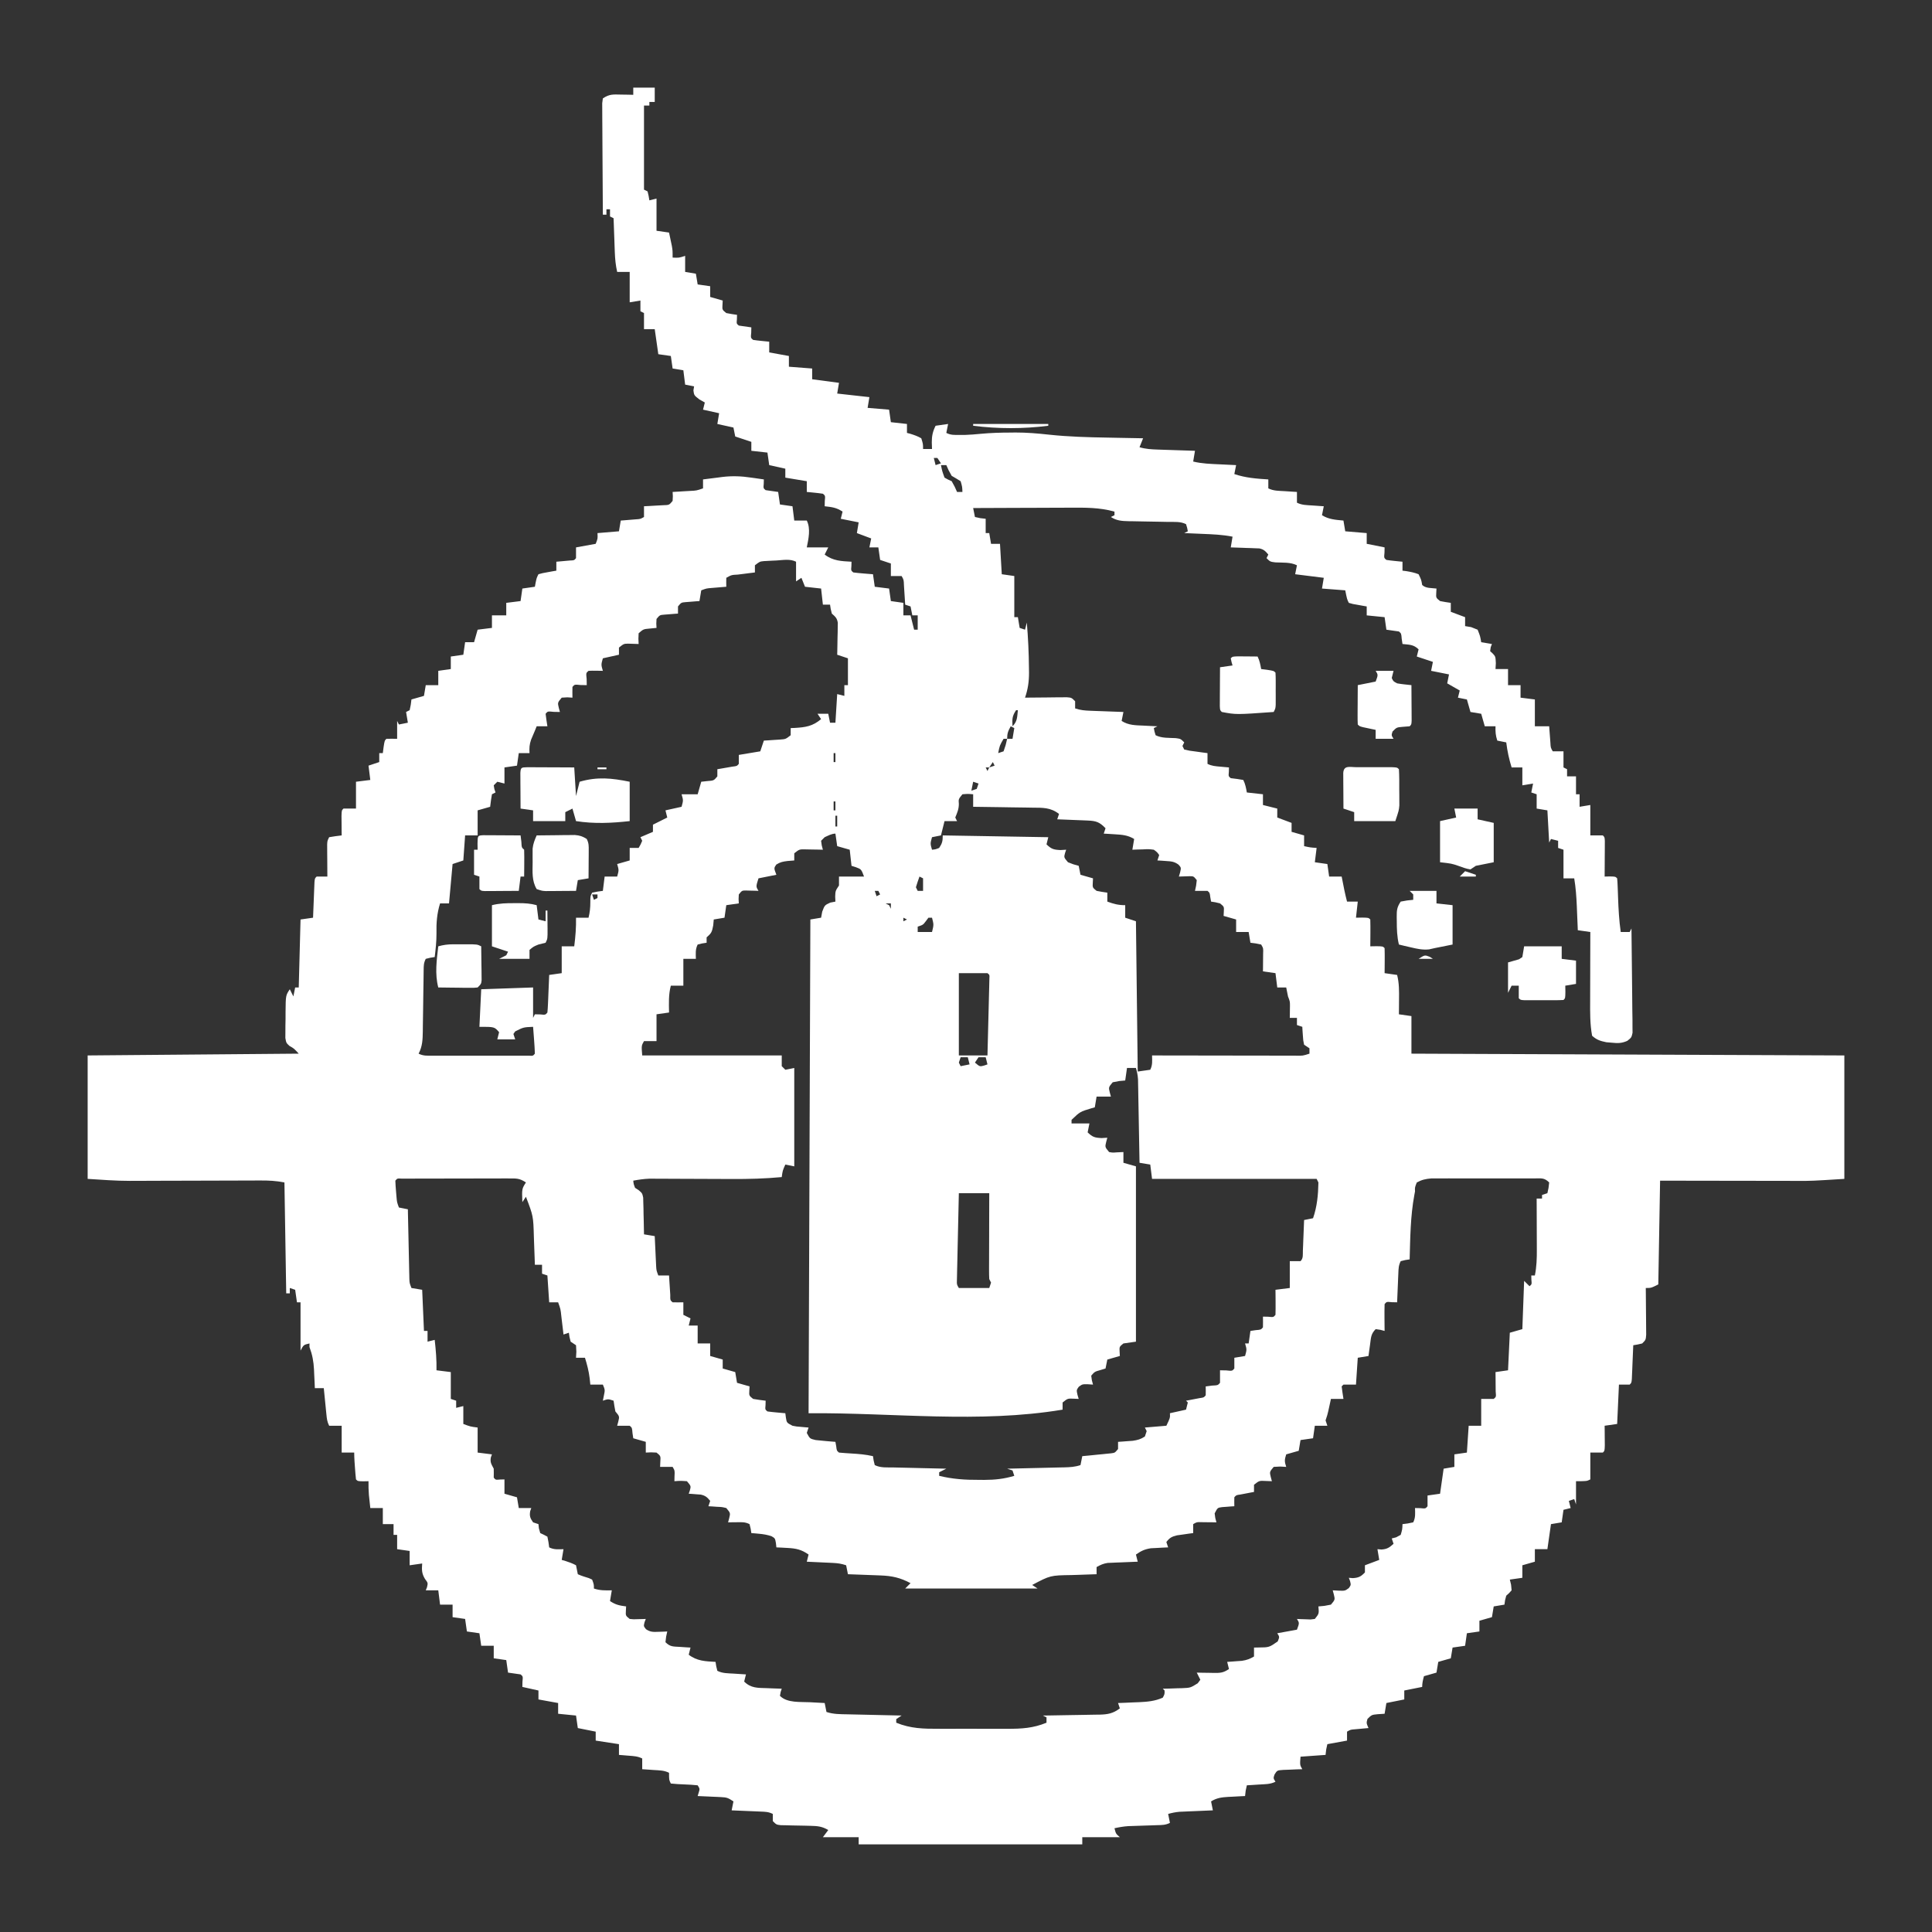 <?xml version="1.0" encoding="UTF-8"?>
<svg version="1.1" xmlns="http://www.w3.org/2000/svg" width="1080" height="1080">
<rect width="100%" height="100%" fill="#333333" stroke="none"/>
<path d="M0 0 C3.96 0 7.92 0 12 0 C12 2.64 12 5.28 12 8 C11.01 8 10.02 8 9 8 C9 8.66 9 9.32 9 10 C8.01 10 7.02 10 6 10 C6 25.51 6 41.02 6 57 C6.66 57.33 7.32 57.66 8 58 C8.625 60.562 8.625 60.562 9 63 C10.32 62.67 11.64 62.34 13 62 C13 67.94 13 73.88 13 80 C15.31 80.33 17.62 80.66 20 81 C20.338 82.582 20.67 84.166 21 85.75 C21.186 86.632 21.371 87.513 21.562 88.422 C22 91 22 91 22 95 C25.629 95.151 25.629 95.151 29 94 C29 96.97 29 99.94 29 103 C30.98 103.33 32.96 103.66 35 104 C35.33 105.98 35.66 107.96 36 110 C38.31 110.33 40.62 110.66 43 111 C43 112.98 43 114.96 43 117 C45.31 117.66 47.62 118.32 50 119 C49.959 119.784 49.917 120.567 49.875 121.375 C49.713 124.161 49.713 124.161 52 126 C53.988 126.398 55.989 126.738 58 127 C57.979 127.804 57.959 128.609 57.938 129.438 C57.704 131.934 57.704 131.934 59 133 C61.328 133.368 63.662 133.702 66 134 C65.979 134.969 65.959 135.939 65.938 136.938 C65.644 139.875 65.644 139.875 67 141 C68.515 141.232 70.038 141.412 71.562 141.562 C72.389 141.646 73.215 141.73 74.066 141.816 C74.704 141.877 75.343 141.938 76 142 C76 143.98 76 145.96 76 148 C79.63 148.66 83.26 149.32 87 150 C87 151.98 87 153.96 87 156 C91.29 156.33 95.58 156.66 100 157 C100 158.98 100 160.96 100 163 C104.95 163.66 109.9 164.32 115 165 C114.67 166.98 114.34 168.96 114 171 C119.94 171.66 125.88 172.32 132 173 C131.67 174.98 131.34 176.96 131 179 C134.96 179.33 138.92 179.66 143 180 C143.33 182.31 143.66 184.62 144 187 C146.97 187.33 149.94 187.66 153 188 C153 189.65 153 191.3 153 193 C153.566 193.147 154.132 193.294 154.715 193.445 C156.974 194.136 158.951 194.817 161 196 C162 199.188 162 199.188 162 202 C163.65 202 165.3 202 167 202 C166.938 200.175 166.938 200.175 166.875 198.312 C166.862 194.781 167.4 192.2 169 189 C171.31 188.67 173.62 188.34 176 188 C175.67 189.65 175.34 191.3 175 193 C177.605 194.302 179.525 194.133 182.438 194.125 C183.406 194.128 184.374 194.13 185.371 194.133 C188.353 194.024 191.26 193.797 194.227 193.504 C199.808 192.975 205.334 192.816 210.938 192.812 C211.817 192.8 212.697 192.788 213.604 192.775 C219.921 192.762 226.093 193.287 232.363 193.973 C243.32 195.156 254.238 195.44 265.25 195.625 C267.182 195.663 269.115 195.702 271.047 195.742 C275.698 195.836 280.349 195.921 285 196 C284.34 197.65 283.68 199.3 283 201 C286.447 202.03 289.709 202.198 293.297 202.316 C295.105 202.379 295.105 202.379 296.949 202.443 C298.203 202.483 299.458 202.522 300.75 202.562 C302.02 202.606 303.289 202.649 304.598 202.693 C307.732 202.799 310.866 202.901 314 203 C313.67 204.98 313.34 206.96 313 209 C317.892 210.205 322.803 210.335 327.812 210.562 C328.696 210.606 329.58 210.649 330.49 210.693 C332.66 210.799 334.83 210.9 337 211 C336.67 212.65 336.34 214.3 336 216 C342.259 218.134 348.422 218.59 355 219 C355 220.65 355 222.3 355 224 C357.962 225.481 360.835 225.353 364.125 225.562 C365.406 225.646 366.688 225.73 368.008 225.816 C368.995 225.877 369.983 225.938 371 226 C371 227.98 371 229.96 371 232 C373.833 233.416 376.475 233.346 379.625 233.562 C380.814 233.646 382.002 233.73 383.227 233.816 C384.142 233.877 385.057 233.938 386 234 C385.67 235.65 385.34 237.3 385 239 C388.825 241.391 392.597 241.56 397 242 C397.33 243.98 397.66 245.96 398 248 C401.96 248.33 405.92 248.66 410 249 C410 250.98 410 252.96 410 255 C413.3 255.66 416.6 256.32 420 257 C419.979 257.969 419.959 258.939 419.938 259.938 C419.644 262.875 419.644 262.875 421 264 C422.515 264.232 424.038 264.412 425.562 264.562 C426.389 264.646 427.215 264.73 428.066 264.816 C428.704 264.877 429.343 264.938 430 265 C430 266.65 430 268.3 430 270 C430.626 270.075 431.253 270.15 431.898 270.227 C434.404 270.63 436.636 271.069 439 272 C440.5 275.062 440.5 275.062 441 278 C442.968 279.968 446.348 279.662 449 280 C448.959 280.784 448.918 281.567 448.875 282.375 C448.713 285.161 448.713 285.161 451 287 C452.988 287.398 454.989 287.738 457 288 C457 289.65 457 291.3 457 293 C460.96 294.485 460.96 294.485 465 296 C465 297.65 465 299.3 465 301 C466.114 301.186 467.228 301.371 468.375 301.562 C469.571 302.037 470.767 302.511 472 303 C473.438 306.625 473.438 306.625 474 310 C475.98 310.33 477.96 310.66 480 311 C479.773 311.598 479.546 312.196 479.312 312.812 C479.209 313.534 479.106 314.256 479 315 C479.474 315.433 479.949 315.866 480.438 316.312 C482 318 482 318 482.188 321.688 C482.126 322.781 482.064 323.874 482 325 C484.31 325 486.62 325 489 325 C489 327.97 489 330.94 489 334 C491.31 334 493.62 334 496 334 C496 336.31 496 338.62 496 341 C498.64 341.33 501.28 341.66 504 342 C504 346.95 504 351.9 504 357 C506.64 357 509.28 357 512 357 C512.061 357.843 512.121 358.686 512.184 359.555 C512.267 360.65 512.351 361.746 512.438 362.875 C512.519 363.966 512.6 365.056 512.684 366.18 C512.83 368.947 512.83 368.947 514 371 C515.98 371 517.96 371 520 371 C520 373.97 520 376.94 520 380 C520.66 380.33 521.32 380.66 522 381 C522 382.32 522 383.64 522 385 C523.65 385 525.3 385 527 385 C527 388.3 527 391.6 527 395 C527.66 395 528.32 395 529 395 C529 397.31 529 399.62 529 402 C530.98 401.67 532.96 401.34 535 401 C535 406.61 535 412.22 535 418 C537.31 418 539.62 418 542 418 C543 419 543 419 543.114 421.133 C543.108 422.049 543.103 422.966 543.098 423.91 C543.094 424.9 543.091 425.889 543.088 426.908 C543.08 427.949 543.071 428.99 543.062 430.062 C543.058 431.107 543.053 432.152 543.049 433.229 C543.037 435.819 543.021 438.41 543 441 C544.454 440.969 544.454 440.969 545.938 440.938 C549 441 549 441 550 442 C550.145 443.539 550.227 445.084 550.281 446.629 C550.319 447.582 550.356 448.535 550.395 449.518 C550.429 450.522 550.464 451.527 550.5 452.562 C550.733 459.101 551.075 465.52 552 472 C553.65 472 555.3 472 557 472 C557.33 471.34 557.66 470.68 558 470 C558.116 477.902 558.205 485.803 558.259 493.705 C558.285 497.374 558.321 501.043 558.377 504.712 C558.431 508.252 558.461 511.792 558.474 515.332 C558.488 517.342 558.527 519.351 558.566 521.36 C558.567 522.581 558.567 523.802 558.568 525.06 C558.584 526.675 558.584 526.675 558.601 528.323 C558 531 558 531 555.648 532.86 C552.463 534.231 550.436 534.217 547 533.875 C545.989 533.79 544.979 533.705 543.938 533.617 C540.542 532.904 538.608 532.32 536 530 C534.782 523.453 534.87 516.922 534.902 510.281 C534.904 509.183 534.905 508.084 534.907 506.953 C534.912 503.468 534.925 499.984 534.938 496.5 C534.943 494.128 534.947 491.755 534.951 489.383 C534.962 483.589 534.979 477.794 535 472 C532.69 471.67 530.38 471.34 528 471 C527.975 470.37 527.95 469.74 527.924 469.092 C527.807 466.207 527.685 463.322 527.562 460.438 C527.523 459.447 527.484 458.456 527.443 457.436 C527.218 452.224 526.859 447.146 526 442 C524.02 442 522.04 442 520 442 C520 436.72 520 431.44 520 426 C519.01 425.67 518.02 425.34 517 425 C517 423.68 517 422.36 517 421 C515.68 420.67 514.36 420.34 513 420 C512.67 420.66 512.34 421.32 512 422 C511.67 416.06 511.34 410.12 511 404 C509.02 403.67 507.04 403.34 505 403 C505 400.36 505 397.72 505 395 C504.01 394.67 503.02 394.34 502 394 C502.33 392.35 502.66 390.7 503 389 C501.02 389.33 499.04 389.66 497 390 C497 386.7 497 383.4 497 380 C495.02 380 493.04 380 491 380 C489.57 375.328 488.596 370.869 488 366 C486.35 365.67 484.7 365.34 483 365 C482.024 362.072 481.918 360.044 482 357 C480.02 357 478.04 357 476 357 C475.34 354.69 474.68 352.38 474 350 C472.02 349.67 470.04 349.34 468 349 C467.34 346.69 466.68 344.38 466 342 C464.35 341.67 462.7 341.34 461 341 C461.33 339.68 461.66 338.36 462 337 C459.69 335.68 457.38 334.36 455 333 C455.33 331.35 455.66 329.7 456 328 C452.7 327.34 449.4 326.68 446 326 C446.33 324.35 446.66 322.7 447 321 C444.03 320.01 441.06 319.02 438 318 C438.33 316.68 438.66 315.36 439 314 C436.238 311.238 433.793 311.421 430 311 C429.856 310.031 429.711 309.061 429.562 308.062 C429.324 305.135 429.324 305.135 428 304 C425.672 303.632 423.338 303.298 421 303 C420.67 300.69 420.34 298.38 420 296 C416.7 295.67 413.4 295.34 410 295 C410 293.35 410 291.7 410 290 C409.29 289.879 408.579 289.758 407.848 289.633 C406.929 289.465 406.009 289.298 405.062 289.125 C403.688 288.881 403.688 288.881 402.285 288.633 C401.531 288.424 400.777 288.215 400 288 C399 286 399 286 398 281 C393.71 280.67 389.42 280.34 385 280 C385.33 278.02 385.66 276.04 386 274 C380.72 273.34 375.44 272.68 370 272 C370.33 270.35 370.66 268.7 371 267 C367.35 265.175 362.996 265.588 358.969 265.379 C356 265 356 265 354 263 C354.33 262.34 354.66 261.68 355 261 C353.401 259.1 352.472 258.102 350.007 257.568 C349.269 257.541 348.53 257.515 347.77 257.488 C346.566 257.435 346.566 257.435 345.338 257.381 C344.505 257.358 343.671 257.336 342.812 257.312 C341.968 257.278 341.123 257.244 340.252 257.209 C338.168 257.127 336.084 257.062 334 257 C334.33 255.02 334.66 253.04 335 251 C329.397 249.877 323.818 249.673 318.125 249.438 C317.15 249.394 316.176 249.351 315.172 249.307 C312.781 249.201 310.391 249.099 308 249 C308.66 248.67 309.32 248.34 310 248 C309.652 246.025 309.652 246.025 309 244 C305.868 242.434 302.511 242.801 299.07 242.754 C297.454 242.721 295.839 242.688 294.223 242.654 C291.673 242.607 289.123 242.562 286.573 242.523 C284.113 242.483 281.654 242.432 279.195 242.379 C278.435 242.37 277.674 242.362 276.891 242.353 C273.127 242.266 270.198 242.098 267 240 C267.66 239.67 268.32 239.34 269 239 C269 238.34 269 237.68 269 237 C260.636 234.631 252.425 234.744 243.809 234.805 C242.252 234.808 240.695 234.811 239.139 234.813 C235.07 234.821 231.001 234.84 226.933 234.863 C222.77 234.883 218.606 234.892 214.443 234.902 C206.296 234.924 198.148 234.958 190 235 C190.33 236.65 190.66 238.3 191 240 C193.976 240.703 193.976 240.703 197 241 C197 243.64 197 246.28 197 249 C197.66 249 198.32 249 199 249 C199.33 250.98 199.66 252.96 200 255 C201.65 255 203.3 255 205 255 C205.33 260.61 205.66 266.22 206 272 C208.31 272.33 210.62 272.66 213 273 C213 280.59 213 288.18 213 296 C213.66 296 214.32 296 215 296 C215.33 297.98 215.66 299.96 216 302 C216.99 302.33 217.98 302.66 219 303 C219.33 301.68 219.66 300.36 220 299 C220.721 307.5 221.124 315.969 221.188 324.5 C221.2 325.336 221.213 326.171 221.227 327.032 C221.235 332.08 220.627 336.216 219 341 C219.777 340.99 220.554 340.979 221.355 340.968 C224.862 340.927 228.368 340.901 231.875 340.875 C233.098 340.858 234.322 340.841 235.582 340.824 C236.749 340.818 237.915 340.811 239.117 340.805 C240.196 340.794 241.275 340.784 242.386 340.773 C245 341 245 341 247 343 C247 344.32 247 345.64 247 347 C250.048 348.016 252.347 348.198 255.543 348.316 C256.616 348.358 257.689 348.4 258.795 348.443 C260.474 348.502 260.474 348.502 262.188 348.562 C263.319 348.606 264.45 348.649 265.615 348.693 C268.41 348.799 271.205 348.902 274 349 C273.67 350.65 273.34 352.3 273 354 C276.816 356.47 280.847 356.438 285.25 356.625 C285.995 356.664 286.74 356.702 287.508 356.742 C289.338 356.836 291.169 356.919 293 357 C292.01 357.495 292.01 357.495 291 358 C291.348 359.975 291.348 359.975 292 362 C295.459 363.73 299.431 363.405 303.25 363.621 C306 364 306 364 308 366 C307.67 366.66 307.34 367.32 307 368 C307.33 368.66 307.66 369.32 308 370 C311.04 370.693 311.04 370.693 314.562 371.125 C315.76 371.293 316.958 371.46 318.191 371.633 C319.118 371.754 320.045 371.875 321 372 C321 373.98 321 375.96 321 378 C323.434 379.217 325.418 379.32 328.125 379.562 C329.035 379.646 329.945 379.73 330.883 379.816 C331.581 379.877 332.28 379.938 333 380 C332.979 380.804 332.959 381.609 332.938 382.438 C332.704 384.934 332.704 384.934 334 386 C335.155 386.144 336.31 386.289 337.5 386.438 C338.655 386.623 339.81 386.809 341 387 C342.154 389.308 342.534 391.472 343 394 C345.97 394.33 348.94 394.66 352 395 C352 396.98 352 398.96 352 401 C354.64 401.66 357.28 402.32 360 403 C360 404.65 360 406.3 360 408 C363.96 409.485 363.96 409.485 368 411 C368 412.65 368 414.3 368 416 C370.31 416.66 372.62 417.32 375 418 C375 419.98 375 421.96 375 424 C378.471 424.75 378.471 424.75 382 425 C381.67 427.64 381.34 430.28 381 433 C383.31 433.33 385.62 433.66 388 434 C388.33 436.31 388.66 438.62 389 441 C391.31 441 393.62 441 396 441 C396.133 441.675 396.266 442.351 396.402 443.047 C396.579 443.939 396.756 444.831 396.938 445.75 C397.112 446.632 397.286 447.513 397.465 448.422 C397.924 450.632 398.433 452.815 399 455 C400.98 455 402.96 455 405 455 C404.67 457.97 404.34 460.94 404 464 C405.702 463.969 405.702 463.969 407.438 463.938 C411 464 411 464 412 465 C412.073 467.53 412.092 470.033 412.062 472.562 C412.056 473.629 412.056 473.629 412.049 474.717 C412.037 476.478 412.019 478.239 412 480 C413.702 479.969 413.702 479.969 415.438 479.938 C419 480 419 480 420 481 C420.073 483.353 420.084 485.708 420.062 488.062 C420.053 489.353 420.044 490.643 420.035 491.973 C420.018 493.471 420.018 493.471 420 495 C422.31 495.33 424.62 495.66 427 496 C428.177 500.625 428.114 505.079 428.062 509.812 C428.058 510.601 428.053 511.389 428.049 512.201 C428.037 514.134 428.019 516.067 428 518 C430.31 518.33 432.62 518.66 435 519 C435 525.93 435 532.86 435 540 C554.79 540.495 554.79 540.495 677 541 C677 563.77 677 586.54 677 610 C658.619 611.149 658.619 611.149 651.197 611.114 C650.346 611.114 649.495 611.114 648.619 611.114 C645.881 611.113 643.144 611.106 640.406 611.098 C638.479 611.096 636.551 611.094 634.623 611.093 C629.606 611.09 624.589 611.08 619.571 611.069 C613.521 611.057 607.471 611.052 601.421 611.046 C592.281 611.037 583.14 611.017 574 611 C573.67 630.14 573.34 649.28 573 669 C569 671 569 671 566 671 C566.016 672.302 566.016 672.302 566.032 673.63 C566.066 676.847 566.091 680.064 566.11 683.28 C566.12 684.673 566.134 686.066 566.151 687.459 C566.175 689.46 566.185 691.46 566.195 693.461 C566.211 695.268 566.211 695.268 566.227 697.111 C566 700 566 700 564 702 C561.375 702.625 561.375 702.625 559 703 C558.975 703.631 558.95 704.262 558.924 704.912 C558.808 707.754 558.686 710.596 558.562 713.438 C558.504 714.927 558.504 714.927 558.443 716.447 C558.381 717.864 558.381 717.864 558.316 719.309 C558.28 720.183 558.243 721.058 558.205 721.959 C558 724 558 724 557 725 C555.02 725 553.04 725 551 725 C550.67 732.26 550.34 739.52 550 747 C547.69 747.33 545.38 747.66 543 748 C543.012 748.999 543.023 749.998 543.035 751.027 C543.049 752.963 543.049 752.963 543.062 754.938 C543.08 756.869 543.08 756.869 543.098 758.84 C543 762 543 762 542 763 C539.69 763 537.38 763 535 763 C535 767.95 535 772.9 535 778 C533 779 533 779 527 779 C527 783.29 527 787.58 527 792 C526.67 791.01 526.34 790.02 526 789 C525.01 789.33 524.02 789.66 523 790 C523.33 791.32 523.66 792.64 524 794 C522.68 794.33 521.36 794.66 520 795 C519.67 797.31 519.34 799.62 519 802 C517.02 802.33 515.04 802.66 513 803 C512.34 807.62 511.68 812.24 511 817 C508.69 817 506.38 817 504 817 C504 819.31 504 821.62 504 824 C501.69 824.66 499.38 825.32 497 826 C497 828.31 497 830.62 497 833 C494.69 833.33 492.38 833.66 490 834 C490.227 834.928 490.454 835.856 490.688 836.812 C490.842 838.39 490.842 838.39 491 840 C489.625 841.562 489.625 841.562 488 843 C487.278 845.606 487.278 845.606 487 848 C485.02 848.33 483.04 848.66 481 849 C480.67 850.98 480.34 852.96 480 855 C477.69 855.66 475.38 856.32 473 857 C473 858.98 473 860.96 473 863 C470.69 863.33 468.38 863.66 466 864 C465.67 866.31 465.34 868.62 465 871 C462.69 871.33 460.38 871.66 458 872 C457.67 873.98 457.34 875.96 457 878 C454.69 878.66 452.38 879.32 450 880 C449.67 881.98 449.34 883.96 449 886 C446.69 886.66 444.38 887.32 442 888 C441.447 890.076 441 891.844 441 894 C437.7 894.66 434.4 895.32 431 896 C431 897.65 431 899.3 431 901 C427.7 901.66 424.4 902.32 421 903 C420.67 904.98 420.34 906.96 420 909 C418.082 909.124 418.082 909.124 416.125 909.25 C412.787 909.587 412.787 909.587 410.438 911.875 C409.779 914.173 409.779 914.173 411 917 C410.301 917.061 409.603 917.121 408.883 917.184 C407.973 917.267 407.063 917.351 406.125 917.438 C405.22 917.519 404.315 917.6 403.383 917.684 C400.989 917.87 400.989 917.87 399 919 C399 920.65 399 922.3 399 924 C395.37 924.66 391.74 925.32 388 926 C387.301 928.98 387.301 928.98 387 932 C382.38 932.33 377.76 932.66 373 933 C372.627 937.627 372.627 937.627 374 940 C373.013 940.026 372.025 940.052 371.008 940.078 C369.726 940.135 368.445 940.192 367.125 940.25 C365.211 940.32 365.211 940.32 363.258 940.391 C359.941 940.64 359.941 940.64 358.492 942.922 C357.755 945.044 357.755 945.044 359 947 C356.038 948.481 353.165 948.353 349.875 948.562 C348.594 948.646 347.312 948.73 345.992 948.816 C345.005 948.877 344.017 948.938 343 949 C342.297 951.976 342.297 951.976 342 955 C340.964 955.049 339.927 955.098 338.859 955.148 C337.49 955.223 336.12 955.299 334.75 955.375 C334.068 955.406 333.386 955.437 332.684 955.469 C329.013 955.683 326.137 956.011 323 958 C323.33 959.65 323.66 961.3 324 963 C323.077 963.038 323.077 963.038 322.136 963.076 C319.34 963.192 316.545 963.315 313.75 963.438 C312.782 963.477 311.814 963.516 310.816 963.557 C309.882 963.599 308.947 963.64 307.984 963.684 C306.696 963.739 306.696 963.739 305.382 963.795 C303.15 963.987 301.15 964.388 299 965 C299.33 966.65 299.66 968.3 300 970 C297.466 971.267 295.565 971.192 292.73 971.281 C291.677 971.319 290.623 971.356 289.537 971.395 C288.432 971.429 287.326 971.464 286.188 971.5 C284.014 971.569 281.841 971.642 279.668 971.719 C278.701 971.749 277.735 971.779 276.739 971.811 C274.081 971.994 271.597 972.416 269 973 C269.776 976.075 269.776 976.075 272 978 C265.07 978 258.14 978 251 978 C251 979.32 251 980.64 251 982 C209.75 982 168.5 982 126 982 C126 980.68 126 979.36 126 978 C119.4 978 112.8 978 106 978 C106.99 976.68 107.98 975.36 109 974 C105.667 972.009 103.066 971.727 99.211 971.656 C98.105 971.627 96.999 971.597 95.859 971.566 C93.529 971.522 91.198 971.478 88.867 971.434 C87.212 971.389 87.212 971.389 85.523 971.344 C84.006 971.316 84.006 971.316 82.458 971.287 C80 971 80 971 78 969 C78 967.68 78 966.36 78 965 C75.595 963.797 73.896 963.797 71.211 963.684 C70.27 963.642 69.329 963.6 68.359 963.557 C66.882 963.498 66.882 963.498 65.375 963.438 C64.382 963.394 63.39 963.351 62.367 963.307 C59.912 963.2 57.456 963.098 55 963 C55.33 961.35 55.66 959.7 56 958 C53.037 956.024 52.32 955.736 48.988 955.586 C48.231 955.547 47.474 955.509 46.693 955.469 C45.908 955.438 45.122 955.407 44.312 955.375 C43.117 955.317 43.117 955.317 41.896 955.258 C39.931 955.164 37.966 955.081 36 955 C36.186 954.381 36.371 953.763 36.562 953.125 C37.237 950.958 37.237 950.958 36 949 C33.476 948.741 31.03 948.579 28.5 948.5 C25.97 948.421 23.524 948.259 21 948 C20 946 20 946 20 942 C17.167 940.584 14.525 940.654 11.375 940.438 C10.186 940.354 8.998 940.27 7.773 940.184 C6.858 940.123 5.943 940.062 5 940 C5 938.02 5 936.04 5 934 C2.431 932.716 0.234 932.67 -2.625 932.438 C-3.628 932.354 -4.631 932.27 -5.664 932.184 C-6.435 932.123 -7.206 932.062 -8 932 C-8 930.02 -8 928.04 -8 926 C-12.29 925.34 -16.58 924.68 -21 924 C-21 922.35 -21 920.7 -21 919 C-24.3 918.34 -27.6 917.68 -31 917 C-31.33 914.69 -31.66 912.38 -32 910 C-35.3 909.67 -38.6 909.34 -42 909 C-42 907.02 -42 905.04 -42 903 C-45.63 902.34 -49.26 901.68 -53 901 C-53 899.35 -53 897.7 -53 896 C-55.97 895.34 -58.94 894.68 -62 894 C-61.979 893.031 -61.959 892.061 -61.938 891.062 C-61.644 888.125 -61.644 888.125 -63 887 C-65.328 886.632 -67.662 886.298 -70 886 C-70.33 883.69 -70.66 881.38 -71 879 C-73.31 878.67 -75.62 878.34 -78 878 C-78 875.69 -78 873.38 -78 871 C-80.31 871 -82.62 871 -85 871 C-85.33 868.69 -85.66 866.38 -86 864 C-88.31 863.67 -90.62 863.34 -93 863 C-93.33 860.69 -93.66 858.38 -94 856 C-96.31 855.67 -98.62 855.34 -101 855 C-101 852.69 -101 850.38 -101 848 C-103.31 848 -105.62 848 -108 848 C-108.33 845.36 -108.66 842.72 -109 840 C-111.31 840 -113.62 840 -116 840 C-115.66 839.165 -115.66 839.165 -115.312 838.312 C-114.737 835.874 -114.737 835.874 -116.438 833.625 C-118.292 830.51 -118.249 828.563 -118 825 C-120.31 825.33 -122.62 825.66 -125 826 C-125 823.36 -125 820.72 -125 818 C-127.31 817.67 -129.62 817.34 -132 817 C-132 814.36 -132 811.72 -132 809 C-132.66 809 -133.32 809 -134 809 C-134 807.02 -134 805.04 -134 803 C-135.98 803 -137.96 803 -140 803 C-140 800.03 -140 797.06 -140 794 C-142.31 794 -144.62 794 -147 794 C-147.17 792.438 -147.336 790.875 -147.5 789.312 C-147.593 788.442 -147.686 787.572 -147.781 786.676 C-147.992 784.103 -148.037 781.58 -148 779 C-148.969 779.021 -149.939 779.041 -150.938 779.062 C-154 779 -154 779 -155 778 C-155.236 775.859 -155.414 773.711 -155.562 771.562 C-155.646 770.388 -155.73 769.214 -155.816 768.004 C-155.918 766.338 -156 764.669 -156 763 C-158.31 763 -160.62 763 -163 763 C-163 758.05 -163 753.1 -163 748 C-165.31 748 -167.62 748 -170 748 C-171.12 745.76 -171.287 744.134 -171.535 741.648 C-171.622 740.798 -171.709 739.947 -171.799 739.07 C-171.929 737.736 -171.929 737.736 -172.062 736.375 C-172.153 735.478 -172.244 734.581 -172.338 733.656 C-172.562 731.438 -172.783 729.219 -173 727 C-174.32 727 -175.64 727 -177 727 C-177.33 727 -177.66 727 -178 727 C-178.049 725.842 -178.098 724.685 -178.148 723.492 C-178.224 721.953 -178.299 720.414 -178.375 718.875 C-178.406 718.114 -178.437 717.354 -178.469 716.57 C-178.703 712.037 -179.395 708.293 -181 704 C-181 703.34 -181 702.68 -181 702 C-184.278 702.752 -184.278 702.752 -186 706 C-186 697.09 -186 688.18 -186 679 C-186.66 679 -187.32 679 -188 679 C-188.33 676.69 -188.66 674.38 -189 672 C-189.99 671.67 -190.98 671.34 -192 671 C-192 671.99 -192 672.98 -192 674 C-192.66 674 -193.32 674 -194 674 C-194.33 653.54 -194.66 633.08 -195 612 C-199.624 611.075 -203.812 610.872 -208.484 610.902 C-209.327 610.904 -210.17 610.905 -211.038 610.907 C-212.866 610.911 -214.694 610.917 -216.522 610.925 C-219.429 610.938 -222.337 610.944 -225.244 610.949 C-232.475 610.962 -239.705 610.986 -246.936 611.01 C-253.035 611.03 -259.134 611.046 -265.232 611.056 C-268.07 611.062 -270.908 611.075 -273.746 611.088 C-275.528 611.091 -277.311 611.095 -279.093 611.098 C-280.243 611.105 -280.243 611.105 -281.417 611.113 C-289.337 611.114 -297.037 610.498 -305 610 C-305 587.23 -305 564.46 -305 541 C-266.06 540.67 -227.12 540.34 -187 540 C-189.692 537.069 -189.692 537.069 -192.159 535.693 C-194 534 -194 534 -194.486 531.229 C-194.478 530.132 -194.469 529.036 -194.461 527.906 C-194.457 526.711 -194.453 525.516 -194.449 524.285 C-194.425 523.036 -194.4 521.787 -194.375 520.5 C-194.374 519.251 -194.372 518.002 -194.371 516.715 C-194.281 507.421 -194.281 507.421 -192 504 C-191.34 505.32 -190.68 506.64 -190 508 C-189.67 506.35 -189.34 504.7 -189 503 C-188.34 503 -187.68 503 -187 503 C-186.67 490.46 -186.34 477.92 -186 465 C-183.69 464.67 -181.38 464.34 -179 464 C-178.962 463.008 -178.962 463.008 -178.924 461.996 C-178.808 459.018 -178.686 456.04 -178.562 453.062 C-178.523 452.022 -178.484 450.981 -178.443 449.908 C-178.401 448.919 -178.36 447.929 -178.316 446.91 C-178.28 445.994 -178.243 445.077 -178.205 444.133 C-178 442 -178 442 -177 441 C-175 440.959 -173 440.957 -171 441 C-171.005 440.405 -171.01 439.809 -171.016 439.196 C-171.037 436.506 -171.05 433.815 -171.062 431.125 C-171.071 430.188 -171.079 429.251 -171.088 428.285 C-171.091 427.389 -171.094 426.493 -171.098 425.57 C-171.103 424.743 -171.108 423.915 -171.114 423.063 C-171 421 -171 421 -170 419 C-167.678 418.593 -165.343 418.256 -163 418 C-163.012 417.001 -163.023 416.002 -163.035 414.973 C-163.044 413.682 -163.053 412.392 -163.062 411.062 C-163.074 409.775 -163.086 408.487 -163.098 407.16 C-163 404 -163 404 -162 403 C-159.69 403 -157.38 403 -155 403 C-155 398.05 -155 393.1 -155 388 C-152.36 387.67 -149.72 387.34 -147 387 C-147.33 384.36 -147.66 381.72 -148 379 C-146.02 378.34 -144.04 377.68 -142 377 C-142 375.35 -142 373.7 -142 372 C-141.34 372 -140.68 372 -140 372 C-139.783 370.298 -139.783 370.298 -139.562 368.562 C-139 365 -139 365 -138 364 C-136 363.959 -134 363.957 -132 364 C-132 360.7 -132 357.4 -132 354 C-131.67 354.66 -131.34 355.32 -131 356 C-129.35 355.67 -127.7 355.34 -126 355 C-126.33 353.02 -126.66 351.04 -127 349 C-126.34 348.67 -125.68 348.34 -125 348 C-124.342 344.971 -124.342 344.971 -124 342 C-121.69 341.34 -119.38 340.68 -117 340 C-116.67 338.02 -116.34 336.04 -116 334 C-113.69 334 -111.38 334 -109 334 C-109 331.36 -109 328.72 -109 326 C-106.69 325.67 -104.38 325.34 -102 325 C-102 322.69 -102 320.38 -102 318 C-99.69 317.67 -97.38 317.34 -95 317 C-94.67 314.69 -94.34 312.38 -94 310 C-92.35 310 -90.7 310 -89 310 C-88.34 307.69 -87.68 305.38 -87 303 C-84.36 302.67 -81.72 302.34 -79 302 C-79 299.69 -79 297.38 -79 295 C-76.36 295 -73.72 295 -71 295 C-71 292.69 -71 290.38 -71 288 C-68.36 287.67 -65.72 287.34 -63 287 C-62.67 284.69 -62.34 282.38 -62 280 C-59.69 279.67 -57.38 279.34 -55 279 C-54.856 278.216 -54.711 277.433 -54.562 276.625 C-54 274 -54 274 -53 272 C-50.715 271.367 -50.715 271.367 -47.938 270.875 C-47.018 270.707 -46.099 270.54 -45.152 270.367 C-44.442 270.246 -43.732 270.125 -43 270 C-43 268.35 -43 266.7 -43 265 C-42.29 264.939 -41.579 264.879 -40.848 264.816 C-39.469 264.691 -39.469 264.691 -38.062 264.562 C-37.146 264.481 -36.229 264.4 -35.285 264.316 C-33.038 264.24 -33.038 264.24 -32 263 C-31.959 261 -31.957 259 -32 257 C-28.37 256.34 -24.74 255.68 -21 255 C-19.842 252.053 -19.842 252.053 -20 249 C-16.04 248.67 -12.08 248.34 -8 248 C-7.67 246.02 -7.34 244.04 -7 242 C-6.229 241.939 -5.458 241.879 -4.664 241.816 C-3.661 241.733 -2.658 241.649 -1.625 241.562 C-0.627 241.481 0.37 241.4 1.398 241.316 C3.979 241.15 3.979 241.15 6 240 C6 238.02 6 236.04 6 234 C6.987 233.951 7.975 233.902 8.992 233.852 C10.274 233.777 11.555 233.702 12.875 233.625 C14.789 233.521 14.789 233.521 16.742 233.414 C20.081 233.328 20.081 233.328 22 231 C22.167 228.416 22.167 228.416 22 226 C23.06 225.939 24.119 225.879 25.211 225.816 C26.599 225.732 27.987 225.647 29.375 225.562 C30.074 225.523 30.772 225.484 31.492 225.443 C35.374 225.257 35.374 225.257 39 224 C39 222.35 39 220.7 39 219 C41.811 218.633 44.623 218.281 47.438 217.938 C48.221 217.834 49.004 217.73 49.811 217.623 C55.388 216.957 60.454 217.162 66 218 C66.695 218.096 67.391 218.192 68.107 218.291 C69.74 218.518 71.37 218.757 73 219 C72.979 219.804 72.959 220.609 72.938 221.438 C72.704 223.934 72.704 223.934 74 225 C76.328 225.368 78.662 225.702 81 226 C81.33 228.31 81.66 230.62 82 233 C84.31 233.33 86.62 233.66 89 234 C89.33 236.64 89.66 239.28 90 242 C92.31 242 94.62 242 97 242 C99.271 246.542 97.951 252.244 97 257 C100.96 257 104.92 257 109 257 C108.34 258.32 107.68 259.64 107 261 C111.655 264.569 116.348 264.682 122 265 C121.979 265.804 121.959 266.609 121.938 267.438 C121.704 269.934 121.704 269.934 123 271 C124.849 271.234 126.705 271.413 128.562 271.562 C129.574 271.646 130.586 271.73 131.629 271.816 C132.411 271.877 133.194 271.938 134 272 C134.33 274.31 134.66 276.62 135 279 C137.64 279.33 140.28 279.66 143 280 C143.33 282.31 143.66 284.62 144 287 C146.31 287.33 148.62 287.66 151 288 C151 290.31 151 292.62 151 295 C152.32 295 153.64 295 155 295 C155.66 297.64 156.32 300.28 157 303 C157.66 303 158.32 303 159 303 C159 300.36 159 297.72 159 295 C158.01 295 157.02 295 156 295 C155.67 293.35 155.34 291.7 155 290 C154.01 289.67 153.02 289.34 152 289 C151.939 288.013 151.879 287.025 151.816 286.008 C151.733 284.726 151.649 283.445 151.562 282.125 C151.481 280.849 151.4 279.573 151.316 278.258 C151.208 275.117 151.208 275.117 150 273 C148.02 273 146.04 273 144 273 C144 270.69 144 268.38 144 266 C142.02 265.34 140.04 264.68 138 264 C137.67 261.69 137.34 259.38 137 257 C135.35 257 133.7 257 132 257 C132.33 255.35 132.66 253.7 133 252 C130.36 251.01 127.72 250.02 125 249 C125.33 247.02 125.66 245.04 126 243 C122.7 242.34 119.4 241.68 116 241 C116.33 239.68 116.66 238.36 117 237 C113.555 234.704 111.062 234.46 107 234 C107.021 233.031 107.041 232.061 107.062 231.062 C107.356 228.125 107.356 228.125 106 227 C104.485 226.768 102.962 226.588 101.438 226.438 C100.611 226.354 99.785 226.27 98.934 226.184 C98.296 226.123 97.657 226.062 97 226 C97 224.02 97 222.04 97 220 C91.06 219.01 91.06 219.01 85 218 C85 216.35 85 214.7 85 213 C82.03 212.34 79.06 211.68 76 211 C75.67 208.69 75.34 206.38 75 204 C72.03 203.67 69.06 203.34 66 203 C66 201.35 66 199.7 66 198 C61.545 196.515 61.545 196.515 57 195 C56.67 193.35 56.34 191.7 56 190 C53.03 189.34 50.06 188.68 47 188 C47.33 186.02 47.66 184.04 48 182 C45.03 181.34 42.06 180.68 39 180 C39.33 178.68 39.66 177.36 40 176 C39.01 175.443 38.02 174.886 37 174.312 C34 172 34 172 33.625 169.25 C33.749 168.507 33.873 167.765 34 167 C32.35 166.67 30.7 166.34 29 166 C28.67 163.36 28.34 160.72 28 158 C26.02 157.67 24.04 157.34 22 157 C21.67 154.69 21.34 152.38 21 150 C18.69 149.67 16.38 149.34 14 149 C13.34 144.38 12.68 139.76 12 135 C10.02 135 8.04 135 6 135 C6 132.03 6 129.06 6 126 C5.34 125.67 4.68 125.34 4 125 C4 123.02 4 121.04 4 119 C2.02 119.33 0.04 119.66 -2 120 C-2 114.39 -2 108.78 -2 103 C-4.31 103 -6.62 103 -9 103 C-9.831 99.318 -10.181 95.813 -10.316 92.043 C-10.358 90.931 -10.4 89.819 -10.443 88.674 C-10.502 86.948 -10.502 86.948 -10.562 85.188 C-10.606 84.018 -10.649 82.848 -10.693 81.643 C-10.799 78.762 -10.901 75.881 -11 73 C-11.66 72.67 -12.32 72.34 -13 72 C-13 70.68 -13 69.36 -13 68 C-13.66 68 -14.32 68 -15 68 C-15 68.99 -15 69.98 -15 71 C-15.66 71 -16.32 71 -17 71 C-17.069 62.56 -17.123 54.119 -17.155 45.679 C-17.171 41.76 -17.192 37.841 -17.226 33.922 C-17.259 30.142 -17.277 26.362 -17.285 22.582 C-17.29 21.137 -17.301 19.693 -17.317 18.249 C-17.339 16.231 -17.34 14.212 -17.341 12.194 C-17.351 10.468 -17.351 10.468 -17.361 8.708 C-17.242 7.814 -17.123 6.921 -17 6 C-13.263 3.509 -11.255 3.793 -6.812 3.875 C-5.54 3.893 -4.268 3.911 -2.957 3.93 C-1.493 3.964 -1.493 3.964 0 4 C0 2.68 0 1.36 0 0 Z M168 207 C168.33 208.32 168.66 209.64 169 211 C169.99 210.67 170.98 210.34 172 210 C171.34 209.01 170.68 208.02 170 207 C169.34 207 168.68 207 168 207 Z M172 211 C172.701 214.454 172.701 214.454 174 218 C175.933 219.092 175.933 219.092 178 220 C179.75 223.125 179.75 223.125 181 226 C181.99 226 182.98 226 184 226 C183.892 223.096 183.892 223.096 183 220 C181.357 218.962 179.688 217.964 178 217 C176.188 213.812 176.188 213.812 175 211 C174.01 211 173.02 211 172 211 Z M80.062 264.312 C78.826 264.366 78.826 264.366 77.564 264.42 C76.374 264.485 76.374 264.485 75.16 264.551 C74.434 264.589 73.709 264.626 72.961 264.665 C70.684 264.917 70.684 264.917 68 267 C68 268.32 68 269.64 68 271 C66.929 271.133 65.858 271.266 64.754 271.402 C63.357 271.581 61.96 271.759 60.562 271.938 C59.855 272.025 59.148 272.112 58.42 272.201 C54.912 272.382 54.912 272.382 52 274 C51.959 275.666 51.957 277.334 52 279 C51.241 279.061 50.481 279.121 49.699 279.184 C48.208 279.309 48.208 279.309 46.688 279.438 C45.701 279.519 44.715 279.6 43.699 279.684 C40.906 279.918 40.906 279.918 38 281 C37.67 282.98 37.34 284.96 37 287 C35.952 287.073 35.952 287.073 34.883 287.148 C33.973 287.223 33.063 287.298 32.125 287.375 C31.22 287.445 30.315 287.514 29.383 287.586 C26.821 287.796 26.821 287.796 25 290 C25 291.32 25 292.64 25 294 C23.952 294.073 23.952 294.073 22.883 294.148 C21.973 294.223 21.063 294.298 20.125 294.375 C19.22 294.445 18.315 294.514 17.383 294.586 C14.821 294.796 14.821 294.796 13 297 C12.833 299.584 12.833 299.584 13 302 C11.721 302.124 10.443 302.248 9.125 302.375 C5.652 302.69 5.652 302.69 3 305 C2.833 308.083 2.833 308.083 3 311 C1.014 310.935 -0.971 310.87 -2.957 310.805 C-5.314 310.867 -5.314 310.867 -8 313 C-8 314.32 -8 315.64 -8 317 C-10.97 317.66 -13.94 318.32 -17 319 C-18.002 322.583 -18.002 322.583 -17 326 C-18.949 325.969 -18.949 325.969 -20.938 325.938 C-22.292 325.916 -23.648 325.929 -25 326 C-26.416 327.184 -26.416 327.184 -26.062 330.562 C-26.042 331.697 -26.021 332.831 -26 334 C-27.134 333.979 -28.269 333.959 -29.438 333.938 C-32.816 333.584 -32.816 333.584 -34 335 C-34.041 337 -34.043 339 -34 341 C-34.949 340.938 -35.898 340.876 -36.875 340.812 C-38.422 340.905 -38.422 340.905 -40 341 C-42.334 343.781 -42.334 343.781 -41.625 346.688 C-41.316 347.832 -41.316 347.832 -41 349 C-42.134 348.979 -43.269 348.959 -44.438 348.938 C-47.816 348.584 -47.816 348.584 -49 350 C-48.713 352.339 -48.381 354.674 -48 357 C-49.98 357 -51.96 357 -54 357 C-54.289 357.722 -54.578 358.444 -54.875 359.188 C-55.589 360.973 -56.336 362.746 -57.125 364.5 C-58.057 367.163 -58.16 369.201 -58 372 C-59.98 372 -61.96 372 -64 372 C-64.33 374.31 -64.66 376.62 -65 379 C-68.465 379.495 -68.465 379.495 -72 380 C-72 382.97 -72 385.94 -72 389 C-73.32 388.67 -74.64 388.34 -76 388 C-76.66 388.66 -77.32 389.32 -78 390 C-77.681 392.108 -77.681 392.108 -77 394 C-77.66 394.33 -78.32 394.66 -79 395 C-79.407 397.322 -79.744 399.657 -80 402 C-83.465 402.99 -83.465 402.99 -87 404 C-87 408.62 -87 413.24 -87 418 C-89.31 418 -91.62 418 -94 418 C-94.33 422.62 -94.66 427.24 -95 432 C-97.97 432.99 -97.97 432.99 -101 434 C-101.66 441.26 -102.32 448.52 -103 456 C-104.65 456 -106.3 456 -108 456 C-109.79 461.819 -110.12 466.871 -110.004 472.945 C-109.998 477.337 -110.461 481.646 -111 486 C-111.804 486.124 -112.609 486.248 -113.438 486.375 C-114.283 486.581 -115.129 486.788 -116 487 C-117.17 489.34 -117.142 490.762 -117.174 493.37 C-117.187 494.275 -117.201 495.18 -117.214 496.112 C-117.225 497.092 -117.235 498.072 -117.246 499.082 C-117.279 501.149 -117.312 503.216 -117.346 505.283 C-117.393 508.549 -117.438 511.814 -117.477 515.079 C-117.517 518.226 -117.568 521.373 -117.621 524.52 C-117.63 525.494 -117.638 526.468 -117.647 527.471 C-117.73 532.056 -117.803 535.849 -120 540 C-117.281 541.359 -115.141 541.127 -112.097 541.129 C-110.86 541.133 -109.622 541.136 -108.346 541.139 C-106.99 541.137 -105.634 541.135 -104.277 541.133 C-102.893 541.133 -101.508 541.134 -100.123 541.136 C-97.22 541.137 -94.318 541.135 -91.415 541.13 C-87.686 541.125 -83.958 541.128 -80.23 541.134 C-77.371 541.138 -74.511 541.136 -71.652 541.134 C-70.277 541.133 -68.902 541.134 -67.527 541.136 C-65.609 541.139 -63.691 541.134 -61.773 541.129 C-60.133 541.128 -60.133 541.128 -58.461 541.127 C-56.055 541.278 -56.055 541.278 -55 540 C-55.091 537.465 -55.237 534.964 -55.438 532.438 C-55.49 531.727 -55.542 531.016 -55.596 530.283 C-55.726 528.522 -55.862 526.761 -56 525 C-61.391 525.23 -61.391 525.23 -66 527.562 C-66.33 528.037 -66.66 528.511 -67 529 C-66.505 530.485 -66.505 530.485 -66 532 C-69.3 532 -72.6 532 -76 532 C-75.67 530.68 -75.34 529.36 -75 528 C-77.599 524.985 -77.599 524.985 -86 525 C-85.67 518.07 -85.34 511.14 -85 504 C-75.43 503.67 -65.86 503.34 -56 503 C-56 508.61 -56 514.22 -56 520 C-55.67 519.34 -55.34 518.68 -55 518 C-54.031 518.021 -53.061 518.041 -52.062 518.062 C-49.125 518.356 -49.125 518.356 -48 517 C-47.843 515.441 -47.749 513.875 -47.684 512.309 C-47.642 511.364 -47.6 510.42 -47.557 509.447 C-47.517 508.454 -47.478 507.461 -47.438 506.438 C-47.394 505.44 -47.351 504.443 -47.307 503.416 C-47.2 500.944 -47.098 498.472 -47 496 C-44.69 495.67 -42.38 495.34 -40 495 C-40 490.05 -40 485.1 -40 480 C-37.69 480 -35.38 480 -33 480 C-32.318 474.629 -31.885 469.415 -32 464 C-29.69 464 -27.38 464 -25 464 C-24.271 460.994 -24 458.427 -24 455.312 C-24 452 -24 452 -23 450 C-19.938 449.375 -19.938 449.375 -17 449 C-16.505 445.04 -16.505 445.04 -16 441 C-13.69 441 -11.38 441 -9 441 C-7.998 437.417 -7.998 437.417 -9 434 C-5.535 433.01 -5.535 433.01 -2 432 C-2 429.69 -2 427.38 -2 425 C-0.35 425 1.3 425 3 425 C4.108 423.117 4.108 423.117 5 421 C4.67 420.34 4.34 419.68 4 419 C6.31 418.01 8.62 417.02 11 416 C11 414.68 11 413.36 11 412 C13.64 410.68 16.28 409.36 19 408 C18.67 406.68 18.34 405.36 18 404 C22.455 403.01 22.455 403.01 27 402 C28.002 398.417 28.002 398.417 27 395 C29.97 395 32.94 395 36 395 C36.66 392.69 37.32 390.38 38 388 C39.671 387.814 39.671 387.814 41.375 387.625 C45.031 387.353 45.031 387.353 47 385 C47 383.68 47 382.36 47 381 C47.782 380.867 48.565 380.734 49.371 380.598 C50.383 380.421 51.395 380.244 52.438 380.062 C53.952 379.801 53.952 379.801 55.496 379.535 C57.929 379.252 57.929 379.252 59 378 C59 376.35 59 374.7 59 373 C62.96 372.34 66.92 371.68 71 371 C71.66 369.02 72.32 367.04 73 365 C73.831 364.951 74.663 364.902 75.52 364.852 C76.606 364.777 77.693 364.702 78.812 364.625 C79.891 364.555 80.97 364.486 82.082 364.414 C85.186 364.188 85.186 364.188 88 362 C88 360.68 88 359.36 88 358 C88.724 357.974 89.449 357.948 90.195 357.922 C96.362 357.56 100.228 356.999 105 353 C104.34 352.01 103.68 351.02 103 350 C104.98 350 106.96 350 109 350 C109.33 351.65 109.66 353.3 110 355 C110.99 355 111.98 355 113 355 C113.33 349.72 113.66 344.44 114 339 C115.32 339.33 116.64 339.66 118 340 C118 338.02 118 336.04 118 334 C118.66 334 119.32 334 120 334 C120 329.05 120 324.1 120 319 C117.03 318.01 117.03 318.01 114 317 C114.016 316.41 114.031 315.82 114.048 315.212 C114.11 312.537 114.149 309.863 114.188 307.188 C114.213 306.259 114.238 305.33 114.264 304.373 C114.273 303.48 114.283 302.588 114.293 301.668 C114.309 300.846 114.324 300.024 114.341 299.177 C113.92 296.49 112.977 295.784 111 294 C110.312 291.312 110.312 291.312 110 289 C108.68 289 107.36 289 106 289 C105.67 286.03 105.34 283.06 105 280 C102.03 279.67 99.06 279.34 96 279 C95.01 276.525 95.01 276.525 94 274 C93.01 274.66 92.02 275.32 91 276 C91 272.37 91 268.74 91 265 C87.583 263.291 83.808 264.1 80.062 264.312 Z M159 305 C160 309 160 309 160 309 Z M214 348 C211.71 351.435 211.822 352.985 212 357 C214.762 354.238 214.579 351.793 215 348 C214.67 348 214.34 348 214 348 Z M211 357 C209.539 359.647 209 360.894 209 364 C209.99 364 210.98 364 212 364 C212.33 362.02 212.66 360.04 213 358 C212.34 357.67 211.68 357.34 211 357 Z M207 364 C204.799 367.804 204.799 367.804 204 372 C204.99 371.67 205.98 371.34 207 371 C208.23 367.488 208.23 367.488 209 364 C208.34 364 207.68 364 207 364 Z M112 372 C112 373.65 112 375.3 112 377 C112.33 377 112.66 377 113 377 C113 375.35 113 373.7 113 372 C112.67 372 112.34 372 112 372 Z M201 377 C200.01 378.485 200.01 378.485 199 380 C199.99 379.67 200.98 379.34 202 379 C201.67 378.34 201.34 377.68 201 377 Z M197 380 C197.33 380.66 197.66 381.32 198 382 C198.33 381.34 198.66 380.68 199 380 C198.34 380 197.68 380 197 380 Z M190 388 C189.67 389.65 189.34 391.3 189 393 C189.99 392.67 190.98 392.34 192 392 C192.33 391.01 192.66 390.02 193 389 C192.01 388.67 191.02 388.34 190 388 Z M184 395 C181.78 397.728 181.78 397.728 182 400.375 C182 403.354 181.108 405.268 180 408 C180.33 408.66 180.66 409.32 181 410 C178.69 410 176.38 410 174 410 C173.34 412.64 172.68 415.28 172 418 C170.35 418.33 168.7 418.66 167 419 C165.998 422.583 165.998 422.583 167 426 C168.95 425.805 168.95 425.805 171 425 C172.721 422.418 173 421.151 173 418 C202.205 418.495 202.205 418.495 232 419 C231.67 420.32 231.34 421.64 231 423 C233.712 425.603 234.891 425.995 238.75 426.188 C240.359 426.095 240.359 426.095 242 426 C241.794 426.598 241.588 427.196 241.375 427.812 C240.693 430.285 240.693 430.285 243 433 C246.054 434.213 246.054 434.213 249 435 C249.495 437.475 249.495 437.475 250 440 C252.31 440.66 254.62 441.32 257 442 C256.959 442.784 256.918 443.567 256.875 444.375 C256.713 447.161 256.713 447.161 259 449 C260.988 449.398 262.989 449.738 265 450 C265 451.65 265 453.3 265 455 C268.62 456.316 271.096 457 275 457 C275 459.31 275 461.62 275 464 C276.98 464.66 278.96 465.32 281 466 C281.33 493.72 281.66 521.44 282 550 C284.31 549.67 286.62 549.34 289 549 C290.354 546.291 290.065 543.991 290 541 C291.609 541.003 291.609 541.003 293.251 541.007 C303.346 541.027 313.441 541.042 323.535 541.052 C328.726 541.057 333.916 541.064 339.106 541.075 C344.112 541.086 349.117 541.092 354.123 541.095 C356.036 541.097 357.949 541.1 359.862 541.106 C362.534 541.113 365.206 541.114 367.878 541.114 C368.675 541.117 369.472 541.121 370.293 541.124 C374.276 541.205 374.276 541.205 378 540 C378 539.01 378 538.02 378 537 C377.01 536.34 376.02 535.68 375 535 C374.488 532.617 374.488 532.617 374.312 529.875 C374.214 528.51 374.214 528.51 374.113 527.117 C374.057 526.069 374.057 526.069 374 525 C373.01 524.67 372.02 524.34 371 524 C371 522.68 371 521.36 371 520 C369.68 520 368.36 520 367 520 C367.017 519.078 367.017 519.078 367.035 518.137 C367.044 517.328 367.053 516.52 367.062 515.688 C367.08 514.487 367.08 514.487 367.098 513.262 C367.097 510.831 367.097 510.831 366 508 C365.652 506.336 365.316 504.67 365 503 C363.35 503 361.7 503 360 503 C359.67 500.36 359.34 497.72 359 495 C356.69 494.67 354.38 494.34 352 494 C352.017 492.627 352.017 492.627 352.035 491.227 C352.044 490.038 352.053 488.85 352.062 487.625 C352.08 485.85 352.08 485.85 352.098 484.039 C352.215 481.081 352.215 481.081 351 479 C347.971 478.342 347.971 478.342 345 478 C344.67 476.02 344.34 474.04 344 472 C341.69 472 339.38 472 337 472 C337 469.69 337 467.38 337 465 C334.69 464.34 332.38 463.68 330 463 C330.041 462.216 330.082 461.433 330.125 460.625 C330.287 457.839 330.287 457.839 328 456 C325.429 455.352 325.429 455.352 323 455 C322.783 453.793 322.783 453.793 322.562 452.562 C322.259 450.079 322.259 450.079 321 449 C318.667 448.959 316.333 448.958 314 449 C314.206 448.051 314.413 447.103 314.625 446.125 C314.811 444.578 314.811 444.578 315 443 C313.239 440.817 313.239 440.817 311.055 440.805 C308.027 440.902 308.027 440.902 305 441 C305.34 439.855 305.34 439.855 305.688 438.688 C306.3 436.037 306.3 436.037 304.844 434.375 C302.458 432.596 300.761 432.504 297.812 432.312 C296.911 432.247 296.01 432.181 295.082 432.113 C294.395 432.076 293.708 432.039 293 432 C293.33 431.01 293.66 430.02 294 429 C292.887 427.383 292.887 427.383 291 426 C288.028 425.637 288.028 425.637 284.812 425.812 C283.182 425.853 283.182 425.853 281.52 425.895 C280.688 425.929 279.857 425.964 279 426 C279.33 424.02 279.66 422.04 280 420 C276.468 417.849 273.337 417.62 269.25 417.375 C268.08 417.3 266.909 417.225 265.703 417.148 C264.811 417.099 263.919 417.05 263 417 C263.495 415.515 263.495 415.515 264 414 C260.694 410.544 258.76 409.875 253.992 409.684 C253.006 409.642 252.02 409.6 251.004 409.557 C249.971 409.517 248.939 409.478 247.875 409.438 C246.835 409.394 245.794 409.351 244.723 409.307 C242.149 409.2 239.574 409.098 237 409 C237.33 408.01 237.66 407.02 238 406 C233.272 402.311 228.842 402.528 223.105 402.488 C221.684 402.461 221.684 402.461 220.235 402.434 C217.219 402.38 214.203 402.346 211.188 402.312 C209.139 402.279 207.09 402.245 205.041 402.209 C200.027 402.124 195.014 402.057 190 402 C190 399.69 190 397.38 190 395 C187.084 394.75 187.084 394.75 184 395 Z M112 399 C112 400.65 112 402.3 112 404 C112.33 404 112.66 404 113 404 C113 402.35 113 400.7 113 399 C112.67 399 112.34 399 112 399 Z M113 407 C113 408.98 113 410.96 113 413 C113.33 413 113.66 413 114 413 C114 411.02 114 409.04 114 407 C113.67 407 113.34 407 113 407 Z M107 419 C106.34 419.66 105.68 420.32 105 421 C105.32 423.603 105.32 423.603 106 426 C105.096 425.977 104.193 425.954 103.262 425.93 C102.082 425.912 100.903 425.894 99.688 425.875 C98.516 425.852 97.344 425.829 96.137 425.805 C92.836 425.747 92.836 425.747 90 428 C90 429.32 90 430.64 90 432 C88.742 432.103 87.484 432.206 86.188 432.312 C83.576 432.646 82.183 432.883 79.938 434.312 C78.588 436.289 78.588 436.289 80 440 C76.7 440.66 73.4 441.32 70 442 C68.547 446.605 68.547 446.605 70 449 C69.374 448.977 68.747 448.954 68.102 448.93 C67.284 448.912 66.467 448.894 65.625 448.875 C64.813 448.852 64.001 448.829 63.164 448.805 C60.787 448.786 60.787 448.786 59 451 C58.833 453.584 58.833 453.584 59 456 C55.535 456.495 55.535 456.495 52 457 C51.67 459.31 51.34 461.62 51 464 C48.03 464.495 48.03 464.495 45 465 C44.897 466.093 44.794 467.186 44.688 468.312 C43.991 472.049 43.683 472.667 41 475 C41 475.99 41 476.98 41 478 C40.196 478.124 39.391 478.248 38.562 478.375 C37.717 478.581 36.871 478.788 36 479 C34.646 481.709 34.935 484.009 35 487 C32.69 487 30.38 487 28 487 C28 491.95 28 496.9 28 502 C25.69 502 23.38 502 21 502 C19.677 506.961 19.911 511.911 20 517 C16.535 517.495 16.535 517.495 13 518 C13 522.95 13 527.9 13 533 C10.69 533 8.38 533 6 533 C4.553 535.522 4.553 535.522 5 541 C30.74 541 56.48 541 83 541 C83 542.98 83 544.96 83 547 C83.66 547.66 84.32 548.32 85 549 C86.65 548.67 88.3 548.34 90 548 C90 566.15 90 584.3 90 603 C88.35 602.67 86.7 602.34 85 602 C83.491 605.386 83.491 605.386 83 609 C73.625 609.877 64.354 610.122 54.941 610.062 C53.539 610.058 52.138 610.054 50.736 610.051 C46.345 610.04 41.954 610.02 37.562 610 C32.443 609.976 27.323 609.956 22.203 609.944 C20.17 609.938 18.137 609.925 16.104 609.912 C14.865 609.909 13.626 609.906 12.35 609.902 C11.265 609.897 10.181 609.892 9.064 609.886 C5.964 610.001 3.045 610.422 0 611 C0.204 612.906 0.204 612.906 1 615 C1.994 615.645 1.994 615.645 3.009 616.304 C5 618 5 618 5.546 620.452 C5.567 621.4 5.588 622.348 5.609 623.324 C5.642 624.352 5.674 625.38 5.707 626.439 C5.721 627.511 5.735 628.583 5.75 629.688 C5.78 630.771 5.809 631.854 5.84 632.971 C5.911 635.647 5.963 638.323 6 641 C7.98 641.33 9.96 641.66 12 642 C12.025 642.56 12.05 643.12 12.076 643.697 C12.192 646.235 12.315 648.774 12.438 651.312 C12.477 652.194 12.516 653.075 12.557 653.982 C12.599 654.83 12.64 655.678 12.684 656.551 C12.72 657.331 12.757 658.111 12.795 658.915 C12.941 661.193 12.941 661.193 14 664 C15.98 664 17.96 664 20 664 C20.061 664.999 20.121 665.998 20.184 667.027 C20.309 668.963 20.309 668.963 20.438 670.938 C20.519 672.225 20.6 673.513 20.684 674.84 C20.649 677.86 20.649 677.86 22 679 C24 679.041 26 679.043 28 679 C28 681.31 28 683.62 28 686 C29.32 686.66 30.64 687.32 32 688 C31.67 689.32 31.34 690.64 31 692 C32.65 692 34.3 692 36 692 C36 695.3 36 698.6 36 702 C38.31 702 40.62 702 43 702 C43 704.31 43 706.62 43 709 C45.31 709.66 47.62 710.32 50 711 C50 712.65 50 714.3 50 716 C52.31 716.66 54.62 717.32 57 718 C57.33 719.98 57.66 721.96 58 724 C60.31 724.66 62.62 725.32 65 726 C64.959 726.784 64.918 727.567 64.875 728.375 C64.713 731.161 64.713 731.161 67 733 C69.323 733.4 71.657 733.74 74 734 C73.979 734.804 73.959 735.609 73.938 736.438 C73.704 738.934 73.704 738.934 75 740 C76.682 740.233 78.371 740.413 80.062 740.562 C80.982 740.646 81.901 740.73 82.848 740.816 C83.558 740.877 84.268 740.938 85 741 C85.103 741.784 85.206 742.567 85.312 743.375 C85.776 746.33 85.776 746.33 89 748 C91.279 748.454 91.279 748.454 93.688 748.625 C94.496 748.7 95.304 748.775 96.137 748.852 C96.752 748.901 97.366 748.95 98 749 C97.67 749.99 97.34 750.98 97 752 C98.722 755.248 98.722 755.248 102 756 C103.892 756.222 105.789 756.406 107.688 756.562 C108.681 756.646 109.675 756.73 110.699 756.816 C111.458 756.877 112.218 756.938 113 757 C113.217 758.207 113.217 758.207 113.438 759.438 C113.741 761.921 113.741 761.921 115 763 C117.246 763.212 119.498 763.369 121.75 763.5 C125.929 763.745 129.916 764.065 134 765 C134.124 765.804 134.248 766.609 134.375 767.438 C134.581 768.283 134.787 769.129 135 770 C138.273 771.637 141.906 771.243 145.508 771.316 C146.348 771.337 147.189 771.358 148.055 771.379 C150.745 771.445 153.435 771.504 156.125 771.562 C157.947 771.606 159.768 771.649 161.59 771.693 C166.06 771.801 170.53 771.902 175 772 C173.68 772.66 172.36 773.32 171 774 C171 774.66 171 775.32 171 776 C178.438 777.811 185.485 778.308 193.125 778.25 C194.158 778.258 195.19 778.265 196.254 778.273 C202.187 778.258 207.316 777.717 213 776 C212.67 775.01 212.34 774.02 212 773 C211.01 772.67 210.02 772.34 209 772 C210.135 771.975 211.271 771.95 212.441 771.924 C216.651 771.83 220.861 771.73 225.071 771.628 C226.893 771.584 228.716 771.543 230.538 771.503 C233.157 771.445 235.776 771.381 238.395 771.316 C239.618 771.291 239.618 771.291 240.866 771.266 C244.142 771.18 246.873 771.042 250 770 C250.33 768.35 250.66 766.7 251 765 C252.276 764.879 253.552 764.758 254.867 764.633 C256.537 764.464 258.206 764.295 259.875 764.125 C260.717 764.046 261.559 763.968 262.426 763.887 C263.634 763.761 263.634 763.761 264.867 763.633 C265.611 763.559 266.354 763.486 267.121 763.411 C269.234 763.126 269.234 763.126 271 761 C271 759.68 271 758.36 271 757 C271.748 756.951 272.495 756.902 273.266 756.852 C274.25 756.777 275.235 756.702 276.25 756.625 C277.225 756.555 278.199 756.486 279.203 756.414 C281.944 756.008 283.711 755.544 286 754 C286.33 753.01 286.66 752.02 287 751 C286.67 750.34 286.34 749.68 286 749 C289.96 748.67 293.92 748.34 298 748 C300.124 743.588 300.124 743.588 300 741 C302.97 740.34 305.94 739.68 309 739 C309.33 737.68 309.66 736.36 310 735 C309.67 734.67 309.34 734.34 309 734 C309.71 733.867 310.421 733.734 311.152 733.598 C312.071 733.421 312.991 733.244 313.938 733.062 C315.312 732.801 315.312 732.801 316.715 732.535 C318.953 732.223 318.953 732.223 320 731 C320.041 729.334 320.043 727.666 320 726 C321.134 725.856 322.269 725.711 323.438 725.562 C326.808 725.388 326.808 725.388 328 724 C328.041 721.667 328.042 719.333 328 717 C329.134 717.021 330.269 717.041 331.438 717.062 C334.816 717.416 334.816 717.416 336 716 C336.041 714 336.043 712 336 710 C337.98 709.67 339.96 709.34 342 709 C343.002 705.417 343.002 705.417 342 702 C342.66 702 343.32 702 344 702 C344.33 699.69 344.66 697.38 345 695 C345.969 694.856 346.939 694.711 347.938 694.562 C350.865 694.324 350.865 694.324 352 693 C352.041 691 352.043 689 352 687 C352.969 687.021 353.939 687.041 354.938 687.062 C357.875 687.356 357.875 687.356 359 686 C359.073 683.647 359.084 681.292 359.062 678.938 C359.049 677.002 359.049 677.002 359.035 675.027 C359.024 674.028 359.012 673.029 359 672 C361.64 671.67 364.28 671.34 367 671 C367 666.05 367 661.1 367 656 C368.98 656 370.96 656 373 656 C374.651 654.349 374.225 652.363 374.316 650.09 C374.358 649.1 374.4 648.111 374.443 647.092 C374.502 645.53 374.502 645.53 374.562 643.938 C374.606 642.893 374.649 641.848 374.693 640.771 C374.8 638.181 374.902 635.591 375 633 C376.65 632.67 378.3 632.34 380 632 C382.267 625.502 382.875 618.867 383 612 C382.67 611.34 382.34 610.68 382 610 C351.64 610 321.28 610 290 610 C289.67 607.36 289.34 604.72 289 602 C287.02 601.67 285.04 601.34 283 601 C282.99 600.395 282.979 599.79 282.969 599.167 C282.861 592.873 282.746 586.579 282.628 580.285 C282.584 577.935 282.543 575.586 282.503 573.237 C282.445 569.861 282.381 566.485 282.316 563.109 C282.291 561.533 282.291 561.533 282.266 559.924 C282.246 558.943 282.226 557.963 282.205 556.952 C282.19 556.091 282.174 555.229 282.158 554.341 C282.007 552.108 281.618 550.146 281 548 C279.35 548 277.7 548 276 548 C275.67 550.31 275.34 552.62 275 555 C273.886 555.103 272.772 555.206 271.625 555.312 C269.831 555.653 269.831 555.653 268 556 C265.666 558.781 265.666 558.781 266.375 561.688 C266.581 562.451 266.788 563.214 267 564 C264.36 564 261.72 564 259 564 C258.67 565.98 258.34 567.96 258 570 C257.397 570.17 256.793 570.34 256.172 570.516 C249.771 572.442 249.771 572.442 245 577 C245 577.66 245 578.32 245 579 C248.3 579 251.6 579 255 579 C254.67 580.65 254.34 582.3 254 584 C256.712 586.603 257.891 586.995 261.75 587.188 C262.822 587.126 263.895 587.064 265 587 C264.691 588.145 264.691 588.145 264.375 589.312 C263.666 592.219 263.666 592.219 266 595 C267.977 595.363 267.977 595.363 270.125 595.188 C271.404 595.126 272.683 595.064 274 595 C274 596.98 274 598.96 274 601 C276.31 601.66 278.62 602.32 281 603 C281 635.34 281 667.68 281 701 C278.69 701.33 276.38 701.66 274 702 C271.713 703.839 271.713 703.839 271.875 706.625 C271.937 707.801 271.937 707.801 272 709 C269.69 709.66 267.38 710.32 265 711 C264.67 712.65 264.34 714.3 264 716 C263.051 716.289 262.103 716.577 261.125 716.875 C257.948 717.768 257.948 717.768 256 720 C256.32 722.603 256.32 722.603 257 725 C256.072 724.938 255.144 724.876 254.188 724.812 C251.076 724.744 251.076 724.744 249.062 726.188 C247.732 728.041 247.732 728.041 248.312 730.688 C248.539 731.451 248.766 732.214 249 733 C248.072 732.959 247.144 732.918 246.188 732.875 C242.842 732.729 242.842 732.729 240 735 C240 736.32 240 737.64 240 739 C193.306 746.782 145.337 740.652 98 741 C98.33 649.92 98.66 558.84 99 465 C100.98 464.67 102.96 464.34 105 464 C105.206 462.886 105.412 461.772 105.625 460.625 C107 457 107 457 110.125 455.562 C111.548 455.284 111.548 455.284 113 455 C112.959 454.072 112.918 453.144 112.875 452.188 C113 449 113 449 115 446 C115 444.35 115 442.7 115 441 C119.62 441 124.24 441 129 441 C127.456 436.887 127.456 436.887 124.375 435.75 C123.591 435.502 122.808 435.255 122 435 C121.505 430.545 121.505 430.545 121 426 C118.69 425.34 116.38 424.68 114 424 C113.505 420.535 113.505 420.535 113 417 C110.874 417 108.908 418.162 107 419 Z M161 436 C162 438 162 438 162 438 Z M160 441 C159.269 442.977 158.606 444.981 158 447 C158.33 447.66 158.66 448.32 159 449 C159.99 449 160.98 449 162 449 C162 446.69 162 444.38 162 442 C161.34 441.67 160.68 441.34 160 441 Z M135 449 C135.33 449.99 135.66 450.98 136 452 C136.66 451.67 137.32 451.34 138 451 C137.67 450.34 137.34 449.68 137 449 C136.34 449 135.68 449 135 449 Z M-23 451 C-22.67 451.99 -22.34 452.98 -22 454 C-21.34 453.67 -20.68 453.34 -20 453 C-20 452.34 -20 451.68 -20 451 C-20.99 451 -21.98 451 -23 451 Z M141 456 C141.99 456.495 141.99 456.495 143 457 C143.33 457.66 143.66 458.32 144 459 C144 458.01 144 457.02 144 456 C143.01 456 142.02 456 141 456 Z M151 464 C151 464.66 151 465.32 151 466 C151.66 465.67 152.32 465.34 153 465 C152.34 464.67 151.68 464.34 151 464 Z M165 464 C164.526 464.639 164.051 465.279 163.562 465.938 C162 468 162 468 159 469 C159 469.99 159 470.98 159 472 C161.64 472 164.28 472 167 472 C168.015 467.898 168.015 467.898 167 464 C166.34 464 165.68 464 165 464 Z M182 495 C182 510.18 182 525.36 182 541 C187.28 541 192.56 541 198 541 C198.167 534.61 198.328 528.219 198.482 521.829 C198.536 519.653 198.591 517.477 198.648 515.302 C198.73 512.182 198.805 509.062 198.879 505.941 C198.919 504.473 198.919 504.473 198.961 502.974 C198.991 501.623 198.991 501.623 199.022 500.244 C199.042 499.447 199.062 498.65 199.082 497.829 C199.205 495.98 199.205 495.98 198 495 C192.72 495 187.44 495 182 495 Z M183 542 C182.67 542.99 182.34 543.98 182 545 C182.33 545.66 182.66 546.32 183 547 C184.65 546.67 186.3 546.34 188 546 C187.67 544.68 187.34 543.36 187 542 C185.68 542 184.36 542 183 542 Z M193 542 C192.01 543.485 192.01 543.485 191 545 C193.715 547.307 193.715 547.307 196.188 546.625 C196.786 546.419 197.384 546.212 198 546 C197.67 544.68 197.34 543.36 197 542 C195.68 542 194.36 542 193 542 Z M-133 611 C-132.936 612.961 -132.798 614.92 -132.625 616.875 C-132.535 617.945 -132.445 619.015 -132.352 620.117 C-132.089 623.064 -132.089 623.064 -131 626 C-129.35 626.33 -127.7 626.66 -126 627 C-125.975 628.226 -125.95 629.453 -125.924 630.716 C-125.83 635.262 -125.73 639.807 -125.628 644.352 C-125.584 646.32 -125.543 648.288 -125.503 650.257 C-125.445 653.084 -125.381 655.911 -125.316 658.738 C-125.3 659.62 -125.283 660.501 -125.266 661.409 C-125.246 662.23 -125.226 663.05 -125.205 663.896 C-125.19 664.617 -125.174 665.339 -125.158 666.083 C-125.058 668.221 -125.058 668.221 -124 671 C-122.02 671.33 -120.04 671.66 -118 672 C-117.67 679.59 -117.34 687.18 -117 695 C-116.34 695 -115.68 695 -115 695 C-115 696.98 -115 698.96 -115 701 C-113.02 700.505 -113.02 700.505 -111 700 C-110.358 705.695 -109.875 711.267 -110 717 C-107.36 717.33 -104.72 717.66 -102 718 C-102 722.95 -102 727.9 -102 733 C-101.01 733.33 -100.02 733.66 -99 734 C-99 735.32 -99 736.64 -99 738 C-97.02 737.505 -97.02 737.505 -95 737 C-95 740.3 -95 743.6 -95 747 C-91.089 748.47 -91.089 748.47 -87 749 C-87 753.62 -87 758.24 -87 763 C-84.36 763.33 -81.72 763.66 -79 764 C-79.206 764.577 -79.412 765.155 -79.625 765.75 C-80.096 768.575 -79.288 769.501 -78 772 C-77.961 773.666 -77.955 775.334 -78 777 C-76.934 778.296 -76.934 778.296 -74.438 778.062 C-73.231 778.032 -73.231 778.032 -72 778 C-72 780.64 -72 783.28 -72 786 C-69.69 786.66 -67.38 787.32 -65 788 C-64.67 789.98 -64.34 791.96 -64 794 C-61.69 794 -59.38 794 -57 794 C-57.206 794.577 -57.413 795.155 -57.625 795.75 C-58.095 798.572 -57.608 799.669 -56 802 C-55.01 802.33 -54.02 802.66 -53 803 C-52.917 803.784 -52.835 804.567 -52.75 805.375 C-52.379 806.674 -52.379 806.674 -52 808 C-51.34 808.309 -50.68 808.619 -50 808.938 C-49.34 809.288 -48.68 809.639 -48 810 C-47.375 813.062 -47.375 813.062 -47 816 C-44.291 817.354 -41.991 817.065 -39 817 C-39.495 819.97 -39.495 819.97 -40 823 C-39.434 823.159 -38.868 823.317 -38.285 823.48 C-36.07 824.185 -34.044 824.888 -32 826 C-31.667 827.667 -31.333 829.333 -31 831 C-28.981 831.921 -26.931 832.521 -24.812 833.176 C-24.214 833.448 -23.616 833.72 -23 834 C-22 836.688 -22 836.688 -22 839 C-18.527 840.158 -15.639 840.069 -12 840 C-12.495 842.97 -12.495 842.97 -13 846 C-9.812 848.125 -7.735 848.502 -4 849 C-4.041 849.784 -4.082 850.567 -4.125 851.375 C-4.287 854.161 -4.287 854.161 -2 856 C0.211 856.243 0.211 856.243 2.625 856.125 C3.442 856.107 4.26 856.089 5.102 856.07 C5.728 856.047 6.355 856.024 7 856 C6.66 856.897 6.66 856.897 6.312 857.812 C5.753 860.03 5.753 860.03 7.113 861.738 C9.606 863.405 11.215 863.303 14.188 863.188 C15.089 863.16 15.99 863.133 16.918 863.105 C17.605 863.071 18.292 863.036 19 863 C18.794 863.949 18.587 864.898 18.375 865.875 C18.189 867.422 18.189 867.422 18 869 C20.681 871.681 22.392 871.387 26.125 871.625 C27.221 871.7 28.316 871.775 29.445 871.852 C30.288 871.901 31.131 871.95 32 872 C31.67 873.32 31.34 874.64 31 876 C35.655 879.569 40.348 879.682 46 880 C46.124 880.804 46.248 881.609 46.375 882.438 C46.581 883.283 46.788 884.129 47 885 C49.962 886.481 52.835 886.353 56.125 886.562 C58.047 886.688 58.047 886.688 60.008 886.816 C60.995 886.877 61.983 886.938 63 887 C62.67 888.32 62.34 889.64 62 891 C65.766 894.776 69.722 894.542 74.75 894.688 C75.543 894.722 76.336 894.756 77.152 894.791 C79.101 894.873 81.051 894.938 83 895 C82.794 895.619 82.588 896.237 82.375 896.875 C82.251 897.576 82.127 898.278 82 899 C86.084 903.084 93.333 902.276 98.875 902.562 C99.659 902.606 100.442 902.649 101.25 902.693 C103.167 902.799 105.083 902.9 107 903 C107.33 904.65 107.66 906.3 108 908 C111.928 909.309 115.726 909.235 119.824 909.316 C120.686 909.337 121.547 909.358 122.435 909.379 C125.185 909.445 127.936 909.504 130.688 909.562 C132.553 909.606 134.418 909.649 136.283 909.693 C140.855 909.8 145.428 909.902 150 910 C149.01 910.66 148.02 911.32 147 912 C147 912.66 147 913.32 147 914 C155.012 917.318 162.417 917.441 171 917.398 C172.445 917.4 173.891 917.403 175.336 917.407 C178.352 917.412 181.367 917.405 184.383 917.391 C188.226 917.374 192.068 917.384 195.911 917.402 C198.892 917.413 201.872 917.409 204.853 917.401 C206.269 917.399 207.685 917.402 209.101 917.409 C217.046 917.44 223.622 917.055 231 914 C231 913.01 231 912.02 231 911 C230.34 910.67 229.68 910.34 229 910 C230.125 909.985 231.25 909.971 232.409 909.956 C236.593 909.898 240.777 909.82 244.961 909.738 C246.77 909.704 248.578 909.676 250.387 909.654 C252.992 909.62 255.595 909.568 258.199 909.512 C259.005 909.505 259.81 909.499 260.64 909.492 C265.255 909.372 268.183 908.874 272 906 C271.67 905.01 271.34 904.02 271 903 C272.302 902.951 273.604 902.902 274.945 902.852 C276.672 902.776 278.398 902.701 280.125 902.625 C281.409 902.579 281.409 902.579 282.719 902.531 C287.447 902.313 291.611 901.959 296 900 C297.059 898.021 297.059 898.021 297 896 C296.67 895.67 296.34 895.34 296 895 C297.181 894.974 298.362 894.948 299.578 894.922 C301.135 894.866 302.693 894.808 304.25 894.75 C305.027 894.736 305.805 894.722 306.605 894.707 C311.466 894.507 311.466 894.507 315.547 891.953 C316.026 891.309 316.506 890.664 317 890 C316.34 888.68 315.68 887.36 315 886 C316.572 886.035 316.572 886.035 318.176 886.07 C319.555 886.089 320.934 886.107 322.312 886.125 C323.003 886.142 323.693 886.159 324.404 886.176 C328.171 886.212 329.784 886.144 333 884 C332.67 882.68 332.34 881.36 332 880 C332.748 879.951 333.495 879.902 334.266 879.852 C335.25 879.777 336.235 879.702 337.25 879.625 C338.225 879.555 339.199 879.486 340.203 879.414 C342.896 879.015 344.67 878.365 347 877 C347 875.35 347 873.7 347 872 C347.759 871.986 348.519 871.972 349.301 871.957 C355.466 871.909 355.466 871.909 360.25 868.562 C361.304 866.04 361.304 866.04 360 864 C365.445 863.01 365.445 863.01 371 862 C372.398 858.253 372.398 858.253 371 856 C371.699 856.035 372.397 856.07 373.117 856.105 C374.027 856.133 374.937 856.16 375.875 856.188 C376.78 856.222 377.685 856.257 378.617 856.293 C379.404 856.196 380.19 856.1 381 856 C383.37 853.046 383.37 853.046 383 849 C384.114 848.897 385.228 848.794 386.375 848.688 C387.571 848.461 388.767 848.234 390 848 C392.334 845.219 392.334 845.219 391.625 842.312 C391.419 841.549 391.212 840.786 391 840 C392.093 840.062 393.186 840.124 394.312 840.188 C397.871 840.306 397.871 840.306 400 838.75 C401.23 837.013 401.23 837.013 400.688 834.812 C400.461 834.214 400.234 833.616 400 833 C400.743 833.062 401.485 833.124 402.25 833.188 C405.512 832.965 406.743 832.34 409 830 C409 828.68 409 827.36 409 826 C411.64 825.01 414.28 824.02 417 823 C416.67 821.02 416.34 819.04 416 817 C416.743 817.062 417.485 817.124 418.25 817.188 C421.454 816.969 422.64 816.097 425 814 C424.67 813.01 424.34 812.02 424 811 C424.804 810.794 425.609 810.587 426.438 810.375 C427.283 809.921 428.129 809.467 429 809 C429.898 805.947 429.898 805.947 430 803 C431.454 802.814 431.454 802.814 432.938 802.625 C433.948 802.419 434.959 802.212 436 802 C437.354 799.291 437.065 796.991 437 794 C437.969 794.021 438.939 794.041 439.938 794.062 C442.875 794.356 442.875 794.356 444 793 C444.041 791 444.043 789 444 787 C446.31 786.67 448.62 786.34 451 786 C451.66 781.38 452.32 776.76 453 772 C454.98 771.67 456.96 771.34 459 771 C459 768.69 459 766.38 459 764 C461.31 763.67 463.62 763.34 466 763 C466.33 758.05 466.66 753.1 467 748 C469.31 748 471.62 748 474 748 C474 743.05 474 738.1 474 733 C476.31 733 478.62 733 481 733 C482.365 731.863 482.365 731.863 482.098 728.84 C482.086 727.552 482.074 726.264 482.062 724.938 C482.053 723.647 482.044 722.357 482.035 721.027 C482.024 720.028 482.012 719.029 482 718 C484.31 717.67 486.62 717.34 489 717 C489.33 710.07 489.66 703.14 490 696 C492.31 695.34 494.62 694.68 497 694 C497.33 685.09 497.66 676.18 498 667 C499.485 668.485 499.485 668.485 501 670 C502.296 668.934 502.296 668.934 502.062 666.438 C502.032 665.231 502.032 665.231 502 664 C502.66 664 503.32 664 504 664 C504.996 659.047 505.131 654.345 505.098 649.32 C505.096 648.508 505.095 647.695 505.093 646.857 C505.088 644.28 505.075 641.702 505.062 639.125 C505.057 637.37 505.053 635.615 505.049 633.859 C505.038 629.573 505.021 625.286 505 621 C505.99 621 506.98 621 508 621 C508 620.34 508 619.68 508 619 C509.485 618.505 509.485 618.505 511 618 C511.678 615.099 511.678 615.099 512 612 C509.227 609.227 507.586 609.746 503.702 609.741 C503.056 609.738 502.41 609.734 501.745 609.731 C499.605 609.722 497.465 609.728 495.324 609.734 C493.837 609.733 492.35 609.731 490.862 609.729 C487.741 609.726 484.62 609.73 481.498 609.739 C477.503 609.751 473.509 609.744 469.514 609.732 C466.44 609.725 463.367 609.727 460.293 609.732 C458.82 609.734 457.348 609.732 455.876 609.727 C453.812 609.722 451.75 609.73 449.686 609.741 C448.513 609.743 447.34 609.744 446.131 609.746 C442.969 610.002 440.781 610.481 438 612 C436.895 614.789 436.895 614.789 437 617 C436.867 617.713 436.734 618.426 436.598 619.16 C434.415 630.997 434.345 642.997 434 655 C433.196 655.124 432.391 655.247 431.562 655.375 C430.717 655.581 429.871 655.788 429 656 C427.797 658.405 427.797 660.104 427.684 662.789 C427.621 664.201 427.621 664.201 427.557 665.641 C427.498 667.118 427.498 667.118 427.438 668.625 C427.394 669.618 427.351 670.61 427.307 671.633 C427.2 674.088 427.098 676.544 427 679 C426.031 678.979 425.061 678.959 424.062 678.938 C421.125 678.644 421.125 678.644 420 680 C419.927 682.53 419.908 685.033 419.938 687.562 C419.944 688.629 419.944 688.629 419.951 689.717 C419.963 691.478 419.981 693.239 420 695 C419.216 694.794 418.433 694.587 417.625 694.375 C416.759 694.251 415.892 694.128 415 694 C412.279 696.721 412.393 698.848 411.875 702.625 C411.624 704.408 411.624 704.408 411.367 706.227 C411.246 707.142 411.125 708.057 411 709 C408.03 709.495 408.03 709.495 405 710 C404.67 714.95 404.34 719.9 404 725 C401.69 725 399.38 725 397 725 C396.67 725.33 396.34 725.66 396 726 C396.287 728.339 396.619 730.674 397 733 C394.69 733 392.38 733 390 733 C389.867 733.615 389.734 734.23 389.598 734.863 C389.421 735.672 389.244 736.48 389.062 737.312 C388.888 738.113 388.714 738.914 388.535 739.738 C388 742 388 742 387 745 C387.33 745.99 387.66 746.98 388 748 C385.69 748 383.38 748 381 748 C380.67 750.31 380.34 752.62 380 755 C377.69 755.33 375.38 755.66 373 756 C372.67 757.98 372.34 759.96 372 762 C368.535 762.99 368.535 762.99 365 764 C364.066 767.01 363.956 767.867 365 771 C363.886 770.938 362.772 770.876 361.625 770.812 C360.429 770.874 359.233 770.936 358 771 C355.666 773.781 355.666 773.781 356.375 776.688 C356.581 777.451 356.788 778.214 357 779 C355.907 778.959 354.814 778.918 353.688 778.875 C349.911 778.679 349.911 778.679 347 781 C347 782.32 347 783.64 347 785 C346.29 785.133 345.579 785.266 344.848 785.402 C343.929 785.579 343.009 785.756 342.062 785.938 C341.146 786.112 340.229 786.286 339.285 786.465 C337.047 786.777 337.047 786.777 336 788 C335.959 789.666 335.957 791.334 336 793 C335.374 793.037 334.747 793.075 334.102 793.113 C333.284 793.179 332.467 793.245 331.625 793.312 C330.407 793.4 330.407 793.4 329.164 793.488 C326.621 793.83 326.621 793.83 325 797 C325.312 799.646 325.312 799.646 326 802 C324.844 801.983 324.844 801.983 323.664 801.965 C322.661 801.956 321.658 801.947 320.625 801.938 C319.128 801.92 319.128 801.92 317.602 801.902 C315.016 801.82 315.016 801.82 313 803 C313 804.65 313 806.3 313 808 C312.169 808.11 311.337 808.219 310.48 808.332 C309.394 808.491 308.307 808.649 307.188 808.812 C305.569 809.039 305.569 809.039 303.918 809.27 C300.936 810.016 299.858 810.621 298 813 C298.33 813.99 298.66 814.98 299 816 C298.12 816.037 297.239 816.075 296.332 816.113 C295.171 816.179 294.009 816.245 292.812 816.312 C291.09 816.4 291.09 816.4 289.332 816.488 C285.853 817.023 283.855 817.995 281 820 C281.33 821.32 281.66 822.64 282 824 C281.445 824.02 280.891 824.04 280.319 824.06 C277.796 824.156 275.273 824.265 272.75 824.375 C271.441 824.421 271.441 824.421 270.105 824.469 C269.261 824.507 268.417 824.546 267.547 824.586 C266.772 824.617 265.997 824.649 265.198 824.681 C262.791 825.03 261.104 825.806 259 827 C259 828.32 259 829.64 259 831 C258.35 831.02 257.701 831.04 257.031 831.06 C254.041 831.156 251.052 831.266 248.062 831.375 C246.53 831.421 246.53 831.421 244.967 831.469 C233.119 831.652 233.119 831.652 223 837 C223.99 837.66 224.98 838.32 226 839 C201.58 839 177.16 839 152 839 C152.99 838.01 153.98 837.02 155 836 C149.299 832.95 144.679 831.924 138.262 831.684 C137.195 831.642 136.128 831.6 135.029 831.557 C133.927 831.517 132.824 831.478 131.688 831.438 C130.004 831.373 130.004 831.373 128.287 831.307 C125.525 831.201 122.763 831.099 120 831 C119.67 829.35 119.34 827.7 119 826 C116.275 825.092 114.378 824.816 111.551 824.684 C110.703 824.642 109.856 824.6 108.982 824.557 C108.101 824.517 107.22 824.478 106.312 824.438 C105.42 824.394 104.527 824.351 103.607 824.307 C101.405 824.201 99.203 824.099 97 824 C97.33 822.68 97.66 821.36 98 820 C94.015 817.201 91.022 816.557 86.188 816.312 C84.445 816.214 84.445 816.214 82.668 816.113 C81.788 816.076 80.907 816.039 80 816 C79.918 815.216 79.835 814.433 79.75 813.625 C79.269 810.917 79.269 810.917 77.234 809.727 C74.867 808.957 72.728 808.594 70.25 808.375 C69.451 808.3 68.652 808.225 67.828 808.148 C66.923 808.075 66.923 808.075 66 808 C65.876 807.196 65.752 806.391 65.625 805.562 C65.419 804.717 65.213 803.871 65 803 C62.475 801.738 60.688 801.901 57.875 801.938 C56.965 801.947 56.055 801.956 55.117 801.965 C54.069 801.982 54.069 801.982 53 802 C53.206 801.237 53.413 800.474 53.625 799.688 C54.334 796.781 54.334 796.781 52 794 C49.575 793.418 49.575 793.418 46.875 793.312 C45.51 793.214 45.51 793.214 44.117 793.113 C43.419 793.076 42.72 793.039 42 793 C42.33 792.01 42.66 791.02 43 790 C41.308 787.958 40.363 787.082 37.738 786.488 C36.938 786.43 36.137 786.372 35.312 786.312 C34.1 786.214 34.1 786.214 32.863 786.113 C32.248 786.076 31.634 786.039 31 786 C31.206 785.402 31.413 784.804 31.625 784.188 C32.307 781.715 32.307 781.715 30 779 C26.416 778.75 26.416 778.75 23 779 C23.031 777.577 23.031 777.577 23.062 776.125 C23.226 773.093 23.226 773.093 22 771 C19.69 771 17.38 771 15 771 C15.041 770.051 15.082 769.102 15.125 768.125 C15.35 764.898 15.35 764.898 13 763 C9.917 762.833 9.917 762.833 7 763 C7 761.02 7 759.04 7 757 C4.69 756.34 2.38 755.68 0 755 C-0.144 754.031 -0.289 753.061 -0.438 752.062 C-0.676 749.135 -0.676 749.135 -2 748 C-4.333 747.959 -6.667 747.958 -9 748 C-8.794 747.237 -8.588 746.474 -8.375 745.688 C-7.666 742.781 -7.666 742.781 -10 740 C-10.39 738.01 -10.732 736.01 -11 734 C-14.049 732.989 -14.049 732.989 -17 734 C-16.814 733.072 -16.629 732.144 -16.438 731.188 C-15.759 727.987 -15.759 727.987 -17 725 C-19.31 725 -21.62 725 -24 725 C-24.124 723.824 -24.247 722.649 -24.375 721.438 C-24.864 717.459 -25.806 713.822 -27 710 C-28.65 710 -30.3 710 -32 710 C-31.907 708.329 -31.907 708.329 -31.812 706.625 C-31.874 705.429 -31.936 704.232 -32 703 C-33.485 702.01 -33.485 702.01 -35 701 C-35.688 698.375 -35.688 698.375 -36 696 C-37.485 696.495 -37.485 696.495 -39 697 C-39.133 695.868 -39.266 694.736 -39.402 693.57 C-39.581 692.089 -39.759 690.607 -39.938 689.125 C-40.025 688.379 -40.112 687.632 -40.201 686.863 C-40.633 682.805 -40.633 682.805 -42 679 C-43.65 679 -45.3 679 -47 679 C-47.495 671.575 -47.495 671.575 -48 664 C-49.485 663.505 -49.485 663.505 -51 663 C-51 661.35 -51 659.7 -51 658 C-52.32 658 -53.64 658 -55 658 C-55.025 657.279 -55.05 656.559 -55.076 655.816 C-55.193 652.523 -55.315 649.23 -55.438 645.938 C-55.477 644.804 -55.516 643.67 -55.557 642.502 C-55.883 630.803 -55.883 630.803 -60 620 C-60.66 620.99 -61.32 621.98 -62 623 C-62.286 615.571 -62.286 615.571 -60 612 C-63.637 609.575 -65.329 609.752 -69.659 609.757 C-70.331 609.755 -71.002 609.753 -71.695 609.751 C-73.914 609.748 -76.132 609.758 -78.352 609.77 C-79.892 609.771 -81.432 609.771 -82.973 609.771 C-86.199 609.772 -89.425 609.781 -92.651 609.794 C-96.796 609.811 -100.94 609.815 -105.084 609.814 C-108.263 609.815 -111.442 609.82 -114.621 609.827 C-116.15 609.83 -117.679 609.832 -119.207 609.833 C-121.338 609.835 -123.469 609.844 -125.6 609.855 C-127.422 609.86 -127.422 609.86 -129.28 609.866 C-131.915 609.691 -131.915 609.691 -133 611 Z M182 618 C181.833 625.226 181.672 632.453 181.518 639.68 C181.464 642.14 181.409 644.6 181.352 647.06 C181.27 650.589 181.195 654.119 181.121 657.648 C181.094 658.754 181.067 659.859 181.039 660.998 C181.019 662.019 180.999 663.039 180.978 664.091 C180.958 664.993 180.938 665.894 180.918 666.823 C180.852 669.048 180.852 669.048 182 671 C187.61 671 193.22 671 199 671 C199.33 670.01 199.66 669.02 200 668 C199.67 667.34 199.34 666.68 199 666 C198.91 664.458 198.882 662.912 198.886 661.367 C198.887 660.406 198.887 659.445 198.887 658.455 C198.892 657.415 198.897 656.376 198.902 655.305 C198.904 654.242 198.905 653.18 198.907 652.085 C198.912 648.681 198.925 645.278 198.938 641.875 C198.943 639.572 198.947 637.268 198.951 634.965 C198.962 629.31 198.979 623.655 199 618 C193.39 618 187.78 618 182 618 Z M547 744 C548 746 548 746 548 746 Z " fill="#FFFFFF" transform="translate(354,49)"/>
<path d="M0 0 C1.21 0.005 2.419 0.01 3.666 0.016 C4.971 0.019 6.276 0.022 7.621 0.026 C9.01 0.034 10.398 0.042 11.787 0.051 C13.179 0.056 14.572 0.061 15.965 0.065 C19.385 0.077 22.804 0.094 26.224 0.114 C26.719 8.034 26.719 8.034 27.224 16.114 C27.884 13.474 28.544 10.834 29.224 8.114 C39.141 5.229 47.154 6.074 57.224 8.114 C57.224 15.374 57.224 22.634 57.224 30.114 C47.051 31.244 37.348 31.701 27.224 30.114 C26.564 27.804 25.904 25.494 25.224 23.114 C23.244 24.104 23.244 24.104 21.224 25.114 C21.224 26.764 21.224 28.414 21.224 30.114 C15.284 30.114 9.344 30.114 3.224 30.114 C3.224 28.134 3.224 26.154 3.224 24.114 C0.914 23.784 -1.396 23.454 -3.776 23.114 C-3.805 19.468 -3.822 15.822 -3.838 12.176 C-3.847 11.135 -3.855 10.094 -3.864 9.022 C-3.868 7.538 -3.868 7.538 -3.873 6.024 C-3.879 5.107 -3.884 4.191 -3.889 3.247 C-3.715 -0.017 -3.306 0.135 0 0 Z " fill="#FFFFFF" transform="translate(294.776,428.886)"/>
<path d="M0 0 C6.93 0 13.86 0 21 0 C21 2.31 21 4.62 21 7 C23.64 7.33 26.28 7.66 29 8 C29 12.29 29 16.58 29 21 C26.03 21.495 26.03 21.495 23 22 C23.021 23.134 23.041 24.269 23.062 25.438 C23 29 23 29 22 30 C20.231 30.099 18.459 30.131 16.688 30.133 C15.612 30.134 14.537 30.135 13.43 30.137 C12.298 30.133 11.166 30.129 10 30.125 C8.868 30.129 7.736 30.133 6.57 30.137 C5.495 30.135 4.42 30.134 3.312 30.133 C2.319 30.132 1.325 30.131 0.301 30.129 C-2 30 -2 30 -3 29 C-3.041 26.667 -3.042 24.333 -3 22 C-4.32 22 -5.64 22 -7 22 C-7.66 23.32 -8.32 24.64 -9 26 C-9 20.39 -9 14.78 -9 9 C-6.949 8.414 -4.898 7.828 -2.848 7.242 C-2.238 6.832 -1.628 6.422 -1 6 C-0.67 4.02 -0.34 2.04 0 0 Z " fill="#FFFFFF" transform="translate(852,529)"/>
<path d="M0 0 C3.917 -0.058 7.833 -0.094 11.75 -0.125 C12.861 -0.142 13.972 -0.159 15.117 -0.176 C16.722 -0.185 16.722 -0.185 18.359 -0.195 C19.344 -0.206 20.328 -0.216 21.343 -0.227 C24.094 0.008 25.698 0.502 28 2 C29.2 4.401 29.115 5.894 29.098 8.57 C29.094 9.466 29.091 10.362 29.088 11.285 C29.08 12.222 29.071 13.159 29.062 14.125 C29.058 15.07 29.053 16.015 29.049 16.988 C29.037 19.326 29.021 21.663 29 24 C27.02 24.33 25.04 24.66 23 25 C22.67 26.98 22.34 28.96 22 31 C18.896 31.029 15.792 31.047 12.688 31.062 C11.806 31.071 10.925 31.079 10.018 31.088 C9.17 31.091 8.322 31.094 7.449 31.098 C6.279 31.106 6.279 31.106 5.085 31.114 C3 31 3 31 0 30 C-2.781 25.402 -2.295 20.195 -2.25 15 C-2.258 14.111 -2.265 13.221 -2.273 12.305 C-2.271 11.441 -2.268 10.577 -2.266 9.688 C-2.263 8.908 -2.261 8.128 -2.259 7.324 C-1.958 4.622 -1.102 2.474 0 0 Z " fill="#FFFFFF" transform="translate(300,467)"/>
<path d="M0 0 C1.301 -0.001 2.601 -0.003 3.941 -0.004 C4.963 -0.001 4.963 -0.001 6.004 0.002 C8.085 0.008 10.165 0.002 12.246 -0.004 C14.197 -0.002 14.197 -0.002 16.188 0 C17.391 0.001 18.594 0.002 19.834 0.003 C22.594 0.133 22.594 0.133 23.594 1.133 C23.848 4.855 23.779 8.591 23.781 12.32 C23.793 13.363 23.806 14.405 23.818 15.479 C23.821 16.999 23.821 16.999 23.824 18.551 C23.828 19.477 23.832 20.402 23.837 21.356 C23.594 24.133 23.594 24.133 21.594 30.133 C14.004 30.133 6.414 30.133 -1.406 30.133 C-1.406 28.483 -1.406 26.833 -1.406 25.133 C-3.386 24.473 -5.366 23.813 -7.406 23.133 C-7.435 19.487 -7.453 15.841 -7.469 12.195 C-7.477 11.154 -7.486 10.113 -7.494 9.041 C-7.499 7.557 -7.499 7.557 -7.504 6.043 C-7.509 5.127 -7.514 4.21 -7.52 3.266 C-7.278 -1.276 -3.792 0.004 0 0 Z " fill="#FFFFFF" transform="translate(758.406,428.867)"/>
<path d="M0 0 C1.932 0.017 1.932 0.017 3.902 0.035 C5.193 0.044 6.483 0.053 7.812 0.062 C8.812 0.074 9.811 0.086 10.84 0.098 C11.994 2.406 12.374 4.57 12.84 7.098 C14.541 7.314 14.541 7.314 16.277 7.535 C19.84 8.098 19.84 8.098 20.84 9.098 C20.939 10.562 20.971 12.032 20.973 13.5 C20.974 14.39 20.975 15.28 20.977 16.197 C20.973 17.134 20.969 18.07 20.965 19.035 C20.971 20.434 20.971 20.434 20.977 21.861 C20.975 22.753 20.974 23.644 20.973 24.562 C20.972 25.384 20.97 26.205 20.969 27.051 C20.84 29.098 20.84 29.098 19.84 31.098 C-1.166 32.6 -1.166 32.6 -9.16 31.098 C-10.16 30.098 -10.16 30.098 -10.274 27.781 C-10.268 26.781 -10.263 25.781 -10.258 24.75 C-10.255 23.67 -10.251 22.591 -10.248 21.479 C-10.24 20.342 -10.231 19.206 -10.223 18.035 C-10.218 16.895 -10.214 15.755 -10.209 14.58 C-10.197 11.753 -10.181 8.925 -10.16 6.098 C-6.695 5.603 -6.695 5.603 -3.16 5.098 C-3.439 4.139 -3.439 4.139 -3.723 3.16 C-3.867 2.48 -4.011 1.799 -4.16 1.098 C-3.16 0.098 -3.16 0.098 0 0 Z " fill="#FFFFFF" transform="translate(692.16,366.902)"/>
<path d="M0 0 C4.95 0 9.9 0 15 0 C15 2.31 15 4.62 15 7 C17.97 7.33 20.94 7.66 24 8 C24 15.26 24 22.52 24 30 C20.7 30.66 17.4 31.32 14 32 C12.956 32.236 11.912 32.472 10.836 32.715 C7.176 33.083 4.197 32.405 0.625 31.562 C-0.62 31.275 -1.865 30.988 -3.148 30.691 C-4.089 30.463 -5.03 30.235 -6 30 C-7.071 25.63 -7.183 21.349 -7.188 16.875 C-7.2 16.16 -7.212 15.444 -7.225 14.707 C-7.235 10.922 -7.151 9.226 -5 6 C-1.375 5.312 -1.375 5.312 2 5 C2 4.01 2 3.02 2 2 C1.34 1.34 0.68 0.68 0 0 Z " fill="#FFFFFF" transform="translate(788,498)"/>
<path d="M0 0 C3.3 0 6.6 0 10 0 C9.67 1.32 9.34 2.64 9 4 C9.864 5.871 9.864 5.871 12 7 C13.368 7.243 14.747 7.433 16.129 7.582 C17.406 7.72 18.684 7.858 20 8 C20.029 11.646 20.047 15.292 20.062 18.938 C20.071 19.978 20.079 21.019 20.088 22.092 C20.093 23.576 20.093 23.576 20.098 25.09 C20.106 26.465 20.106 26.465 20.114 27.867 C20 30 20 30 19 31 C17.701 31.103 16.401 31.206 15.062 31.312 C11.732 31.597 11.732 31.597 9.438 33.938 C8.766 36.05 8.766 36.05 10 38 C6.7 38 3.4 38 0 38 C0 36.35 0 34.7 0 33 C-0.638 32.867 -1.276 32.734 -1.934 32.598 C-2.76 32.421 -3.586 32.244 -4.438 32.062 C-5.673 31.801 -5.673 31.801 -6.934 31.535 C-9 31 -9 31 -10 30 C-10.087 28.365 -10.107 26.727 -10.098 25.09 C-10.094 24.1 -10.091 23.111 -10.088 22.092 C-10.08 21.051 -10.071 20.01 -10.062 18.938 C-10.058 17.893 -10.053 16.848 -10.049 15.771 C-10.037 13.181 -10.019 10.59 -10 8 C-6.7 7.34 -3.4 6.68 0 6 C1.398 2.253 1.398 2.253 0 0 Z " fill="#FFFFFF" transform="translate(769,375)"/>
<path d="M0 0 C4.29 0 8.58 0 13 0 C13 1.98 13 3.96 13 6 C15.97 6.66 18.94 7.32 22 8 C22 15.26 22 22.52 22 30 C18.7 30.66 15.4 31.32 12 32 C11.01 32.66 10.02 33.32 9 34 C6.588 33.667 4.484 32.817 2.188 32 C-1.573 30.726 -1.573 30.726 -8 30 C-8 22.41 -8 14.82 -8 7 C-5.03 6.34 -2.06 5.68 1 5 C0.67 3.35 0.34 1.7 0 0 Z " fill="#FFFFFF" transform="translate(813,452)"/>
<path d="M0 0 C0.958 0.005 1.917 0.01 2.904 0.016 C4.456 0.021 4.456 0.021 6.039 0.026 C7.127 0.034 8.216 0.042 9.338 0.051 C10.976 0.058 10.976 0.058 12.648 0.065 C15.357 0.077 18.066 0.093 20.775 0.114 C20.92 1.248 21.064 2.382 21.213 3.551 C21.387 6.921 21.387 6.921 22.775 8.114 C22.848 10.644 22.868 13.147 22.838 15.676 C22.833 16.387 22.829 17.098 22.824 17.83 C22.812 19.591 22.794 21.352 22.775 23.114 C22.115 23.114 21.455 23.114 20.775 23.114 C20.445 25.754 20.115 28.394 19.775 31.114 C16.296 31.142 12.817 31.16 9.338 31.176 C7.848 31.189 7.848 31.189 6.328 31.201 C5.384 31.205 4.439 31.208 3.467 31.211 C2.155 31.219 2.155 31.219 0.816 31.227 C-1.225 31.114 -1.225 31.114 -2.225 30.114 C-2.266 27.781 -2.267 25.446 -2.225 23.114 C-3.215 22.784 -4.205 22.454 -5.225 22.114 C-5.225 17.494 -5.225 12.874 -5.225 8.114 C-4.565 8.114 -3.905 8.114 -3.225 8.114 C-3.245 6.979 -3.266 5.845 -3.287 4.676 C-3.208 0.164 -3.208 0.164 0 0 Z " fill="#FFFFFF" transform="translate(270.225,466.886)"/>
<path d="M0 0 C0.759 -0.004 1.519 -0.008 2.301 -0.012 C5.87 -0.005 9.067 0.162 12.5 1.125 C12.83 3.765 13.16 6.405 13.5 9.125 C14.82 9.455 16.14 9.785 17.5 10.125 C17.5 8.145 17.5 6.165 17.5 4.125 C17.83 4.125 18.16 4.125 18.5 4.125 C18.527 6.75 18.547 9.375 18.562 12 C18.571 12.746 18.579 13.493 18.588 14.262 C18.613 19.898 18.613 19.898 17.5 22.125 C16.167 22.458 14.833 22.792 13.5 23.125 C10.715 24.262 10.715 24.262 8.5 26.125 C8.5 27.775 8.5 29.425 8.5 31.125 C2.89 31.125 -2.72 31.125 -8.5 31.125 C-7.18 30.465 -5.86 29.805 -4.5 29.125 C-4.17 28.465 -3.84 27.805 -3.5 27.125 C-6.47 26.135 -9.44 25.145 -12.5 24.125 C-12.5 16.535 -12.5 8.945 -12.5 1.125 C-8.244 0.061 -4.346 -0.022 0 0 Z " fill="#FFFFFF" transform="translate(287.5,504.875)"/>
<path d="M0 0 C0.79 -0.001 1.58 -0.003 2.395 -0.004 C3.211 -0 4.026 0.004 4.867 0.008 C5.691 0.004 6.515 0 7.363 -0.004 C13.489 0.006 13.489 0.006 15.742 1.133 C15.8 4.591 15.836 8.049 15.867 11.508 C15.884 12.493 15.901 13.477 15.918 14.492 C15.924 15.433 15.931 16.374 15.938 17.344 C15.948 18.213 15.958 19.082 15.969 19.978 C15.742 22.133 15.742 22.133 13.742 24.133 C11.496 24.36 11.496 24.36 8.734 24.328 C7.748 24.322 6.762 24.315 5.746 24.309 C4.197 24.283 4.197 24.283 2.617 24.258 C1.577 24.249 0.537 24.24 -0.535 24.23 C-3.11 24.207 -5.684 24.174 -8.258 24.133 C-10.243 16.563 -9.157 8.821 -8.258 1.133 C-5.438 0.333 -2.928 0.005 0 0 Z " fill="#FFFFFF" transform="translate(253.258,527.867)"/>
<path d="M0 0 C13.86 0 27.72 0 42 0 C42 0.33 42 0.66 42 1 C28.236 2.768 13.764 2.768 0 1 C0 0.67 0 0.34 0 0 Z " fill="#FFFFFF" transform="translate(544,237)"/>
<path d="M0 0 C1.98 0.66 3.96 1.32 6 2 C6 2.33 6 2.66 6 3 C3.03 3 0.06 3 -3 3 C-2.01 2.01 -1.02 1.02 0 0 Z " fill="#FFFFFF" transform="translate(819,487)"/>
<path d="M0 0 C0.866 0.557 0.866 0.557 1.75 1.125 C-0.89 1.125 -3.53 1.125 -6.25 1.125 C-2.804 -1.09 -2.804 -1.09 0 0 Z " fill="#FFFFFF" transform="translate(799.25,534.875)"/>
<path d="M0 0 C1.65 0 3.3 0 5 0 C5 0.33 5 0.66 5 1 C3.35 1 1.7 1 0 1 C0 0.67 0 0.34 0 0 Z " fill="#FFFFFF" transform="translate(334,429)"/>
<path d="M0 0 C2 1 2 1 2 1 Z " fill="#FFFFFF" transform="translate(413,260)"/>
<path d="" fill="#FFFFFF" transform="translate(0,0)"/>
</svg>
